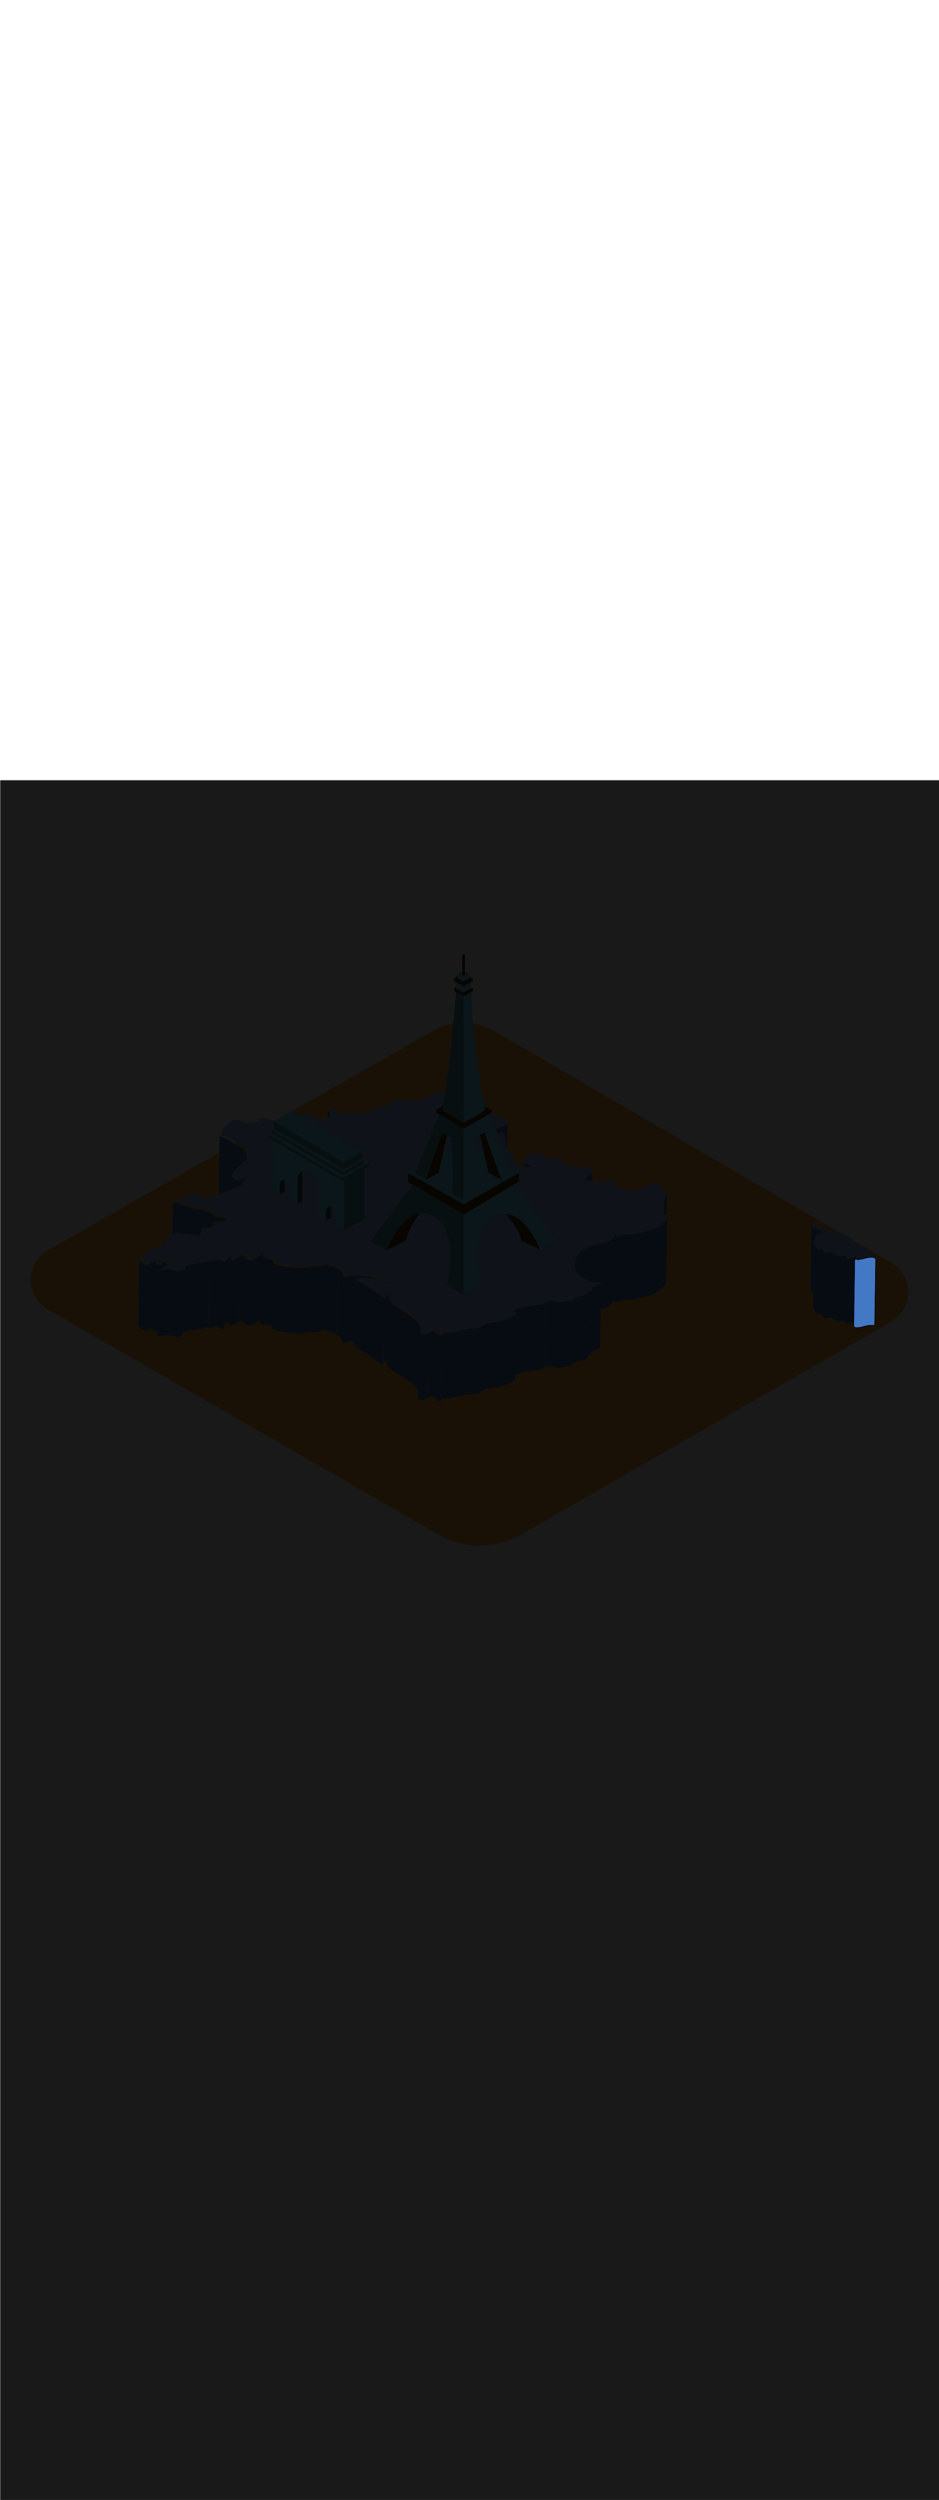 <ns0:svg xmlns:ns0="http://www.w3.org/2000/svg" version="1.1" id="Layer_1" x="0px" y="0px" viewBox="0 0 500 500" style="width: 188px;" xml:space="preserve" data-imageid="paris-93" imageName="Paris" class="illustrations_image"><ns0:defs><ns0:mask id="spotlight-mask"><ns0:rect x="0" y="0" width="100%" height="100%" fill="white" opacity="0.9" /><ns0:style type="text/css" fill="black" /><ns0:style type="text/css" style="" fill="black" /><ns0:path class="st1_paris-93" d="M 456.6 291.096 L 456.604 291.096 L 456.683 291.092 L 456.687 291.092 L 456.765 291.087 L 456.769 291.087 L 456.846 291.081 L 456.85 291.081 L 456.928 291.075 L 456.932 291.075 L 457.009 291.068 L 457.012 291.068 L 457.089 291.061 L 457.093 291.061 L 457.169 291.053 L 457.173 291.053 L 457.249 291.044 L 457.253 291.044 L 457.328 291.035 L 457.332 291.035 L 457.407 291.025 L 457.411 291.025 L 457.486 291.015 L 457.489 291.015 L 457.564 291.004 L 457.567 291.004 L 457.642 290.993 L 457.645 290.993 L 457.719 290.981 L 457.722 290.981 L 457.796 290.969 L 457.799 290.969 L 457.873 290.957 L 457.876 290.956 L 457.95 290.944 L 457.952 290.943 L 458.026 290.93 L 458.028 290.93 L 458.101 290.916 L 458.104 290.916 L 458.177 290.902 L 458.179 290.902 L 458.252 290.888 L 458.254 290.887 L 458.327 290.873 L 458.329 290.872 L 458.401 290.857 L 458.403 290.857 L 458.475 290.842 L 458.478 290.841 L 458.549 290.826 L 458.551 290.825 L 458.623 290.81 L 458.625 290.809 L 458.696 290.793 L 458.698 290.793 L 458.769 290.777 L 458.771 290.776 L 458.842 290.76 L 458.844 290.76 L 458.914 290.743 L 458.916 290.742 L 458.987 290.726 L 458.988 290.725 L 459.059 290.708 L 459.06 290.708 L 459.13 290.691 L 459.132 290.69 L 459.202 290.673 L 459.203 290.672 L 459.273 290.655 L 459.274 290.655 L 459.344 290.637 L 459.345 290.637 L 459.415 290.619 L 459.416 290.619 L 459.485 290.601 L 459.486 290.6 L 459.556 290.582 L 459.556 290.582 L 459.626 290.564 L 459.627 290.564 L 459.696 290.546 L 459.766 290.527 L 459.836 290.509 L 459.905 290.491 L 459.974 290.472 L 460.043 290.454 L 460.112 290.436 L 460.181 290.418 L 460.249 290.399 L 460.318 290.381 L 460.386 290.364 L 460.454 290.346 L 460.522 290.328 L 460.59 290.311 L 460.658 290.293 L 460.726 290.276 L 460.794 290.259 L 460.861 290.243 L 460.929 290.226 L 460.996 290.21 L 461.064 290.194 L 461.131 290.178 L 461.198 290.163 L 461.265 290.148 L 461.333 290.133 L 461.4 290.118 L 461.467 290.104 L 461.534 290.09 L 461.601 290.077 L 461.668 290.064 L 461.735 290.051 L 461.803 290.039 L 461.87 290.027 L 461.937 290.015 L 462.004 290.004 L 462.071 289.994 L 462.139 289.984 L 462.206 289.974 L 462.274 289.965 L 462.341 289.956 L 462.409 289.948 L 462.476 289.94 L 462.544 289.933 L 462.612 289.927 L 462.68 289.921 L 462.748 289.915 L 462.817 289.91 L 462.885 289.906 L 462.954 289.903 L 463.023 289.9 L 463.092 289.897 L 463.161 289.896 L 463.23 289.894 L 463.3 289.894 L 463.369 289.894 L 463.439 289.895 L 463.51 289.897 L 463.583 289.9 L 463.6 289.9 L 465.1 289.9 L 465.149 289.898 L 465.197 289.891 L 465.244 289.879 L 465.29 289.863 L 465.334 289.842 L 465.376 289.817 L 465.415 289.788 L 465.451 289.756 L 465.484 289.72 L 465.513 289.682 L 465.539 289.64 L 465.56 289.596 L 465.577 289.551 L 465.589 289.504 L 465.597 289.456 L 465.6 289.407 L 465.605 289.056 L 465.61 288.704 L 465.615 288.353 L 465.62 288.001 L 465.625 287.65 L 465.63 287.298 L 465.635 286.947 L 465.645 286.244 L 465.65 285.892 L 465.656 285.541 L 465.661 285.189 L 465.666 284.837 L 465.671 284.486 L 465.676 284.134 L 465.686 283.431 L 465.691 283.08 L 465.696 282.728 L 465.701 282.377 L 465.706 282.025 L 465.711 281.674 L 465.716 281.322 L 465.721 280.971 L 465.726 280.619 L 465.731 280.268 L 465.736 279.916 L 465.741 279.565 L 465.746 279.213 L 465.751 278.862 L 465.757 278.51 L 465.762 278.159 L 465.767 277.807 L 465.772 277.456 L 465.777 277.104 L 465.782 276.753 L 465.787 276.401 L 465.792 276.05 L 465.797 275.698 L 465.802 275.347 L 465.807 274.995 L 465.812 274.644 L 465.817 274.292 L 465.822 273.941 L 465.827 273.589 L 465.832 273.237 L 465.837 272.886 L 465.842 272.534 L 465.847 272.183 L 465.852 271.831 L 465.858 271.48 L 465.863 271.128 L 465.868 270.777 L 465.873 270.425 L 465.878 270.074 L 465.883 269.722 L 465.888 269.371 L 465.893 269.019 L 465.898 268.668 L 465.903 268.316 L 465.908 267.965 L 465.913 267.613 L 465.923 266.91 L 465.928 266.559 L 465.933 266.207 L 465.938 265.856 L 465.943 265.504 L 465.948 265.153 L 465.953 264.801 L 465.959 264.45 L 465.964 264.098 L 465.969 263.747 L 465.974 263.395 L 465.979 263.044 L 465.984 262.692 L 465.989 262.341 L 465.994 261.989 L 466.004 261.286 L 466.009 260.934 L 466.014 260.583 L 466.019 260.231 L 466.024 259.88 L 466.029 259.528 L 466.034 259.177 L 466.044 258.474 L 466.049 258.122 L 466.054 257.771 L 466.06 257.419 L 466.065 257.068 L 466.07 256.716 L 466.075 256.365 L 466.08 256.013 L 466.085 255.662 L 466.09 255.31 L 466.095 254.959 L 466.1 254.607 L 466.094 254.607 L 465.106 254.6 L 465.6 254.106 L 465.6 254.1 L 465.479 254.1 L 465.464 254.1 L 465.176 254.1 L 465.161 254.1 L 464.812 254.1 L 464.797 254.1 L 464.358 254.1 L 464.342 254.1 L 464.1 254.1 L 464.098 254.1 L 464.019 254.1 L 464.015 254.1 L 463.937 254.101 L 463.933 254.101 L 463.855 254.103 L 463.851 254.103 L 463.773 254.105 L 463.769 254.106 L 463.692 254.108 L 463.688 254.109 L 463.611 254.112 L 463.607 254.112 L 463.53 254.116 L 463.526 254.117 L 463.45 254.121 L 463.446 254.122 L 463.37 254.127 L 463.367 254.127 L 463.291 254.133 L 463.287 254.133 L 463.212 254.14 L 463.208 254.14 L 463.133 254.147 L 463.13 254.147 L 463.055 254.155 L 463.051 254.155 L 462.977 254.163 L 462.974 254.163 L 462.899 254.172 L 462.896 254.172 L 462.822 254.181 L 462.819 254.181 L 462.745 254.191 L 462.742 254.191 L 462.669 254.201 L 462.665 254.201 L 462.592 254.212 L 462.589 254.212 L 462.516 254.223 L 462.513 254.223 L 462.441 254.234 L 462.438 254.235 L 462.365 254.246 L 462.362 254.247 L 462.29 254.258 L 462.287 254.259 L 462.215 254.271 L 462.213 254.272 L 462.141 254.284 L 462.138 254.285 L 462.067 254.298 L 462.064 254.298 L 461.993 254.311 L 461.991 254.312 L 461.919 254.325 L 461.917 254.326 L 461.846 254.34 L 461.844 254.34 L 461.773 254.354 L 461.771 254.355 L 461.7 254.369 L 461.698 254.37 L 461.627 254.384 L 461.625 254.385 L 461.555 254.4 L 461.553 254.4 L 461.483 254.416 L 461.481 254.416 L 461.411 254.431 L 461.409 254.432 L 461.339 254.448 L 461.338 254.448 L 461.268 254.464 L 461.266 254.464 L 461.197 254.48 L 461.195 254.481 L 461.125 254.497 L 461.124 254.497 L 461.055 254.514 L 461.053 254.514 L 460.984 254.531 L 460.983 254.531 L 460.913 254.548 L 460.913 254.548 L 460.843 254.565 L 460.842 254.565 L 460.773 254.582 L 460.772 254.582 L 460.703 254.599 L 460.702 254.599 L 460.633 254.617 L 460.633 254.617 L 460.564 254.634 L 460.563 254.634 L 460.494 254.652 L 460.424 254.669 L 460.355 254.687 L 460.286 254.704 L 460.217 254.721 L 460.149 254.739 L 460.08 254.756 L 460.011 254.774 L 459.943 254.791 L 459.874 254.808 L 459.806 254.825 L 459.737 254.842 L 459.669 254.859 L 459.601 254.876 L 459.533 254.893 L 459.465 254.909 L 459.397 254.925 L 459.329 254.942 L 459.261 254.957 L 459.193 254.973 L 459.125 254.989 L 459.057 255.004 L 458.989 255.019 L 458.921 255.034 L 458.853 255.048 L 458.785 255.063 L 458.716 255.077 L 458.648 255.09 L 458.58 255.104 L 458.512 255.117 L 458.444 255.13 L 458.375 255.142 L 458.307 255.154 L 458.238 255.166 L 458.169 255.177 L 458.101 255.188 L 458.032 255.198 L 457.963 255.209 L 457.894 255.218 L 457.825 255.227 L 457.755 255.236 L 457.686 255.245 L 457.616 255.252 L 457.546 255.26 L 457.476 255.267 L 457.406 255.273 L 457.335 255.279 L 457.265 255.284 L 457.194 255.289 L 457.123 255.294 L 457.052 255.297 L 456.978 255.3 L 456.929 255.305 L 456.881 255.314 L 456.871 255.317 L 456.864 255.319 L 456.856 255.32 L 456.849 255.322 L 456.841 255.323 L 456.834 255.325 L 456.826 255.326 L 456.819 255.328 L 456.811 255.329 L 456.804 255.33 L 456.796 255.331 L 456.789 255.332 L 456.781 255.333 L 456.774 255.334 L 456.766 255.335 L 456.759 255.335 L 456.751 255.336 L 456.744 255.337 L 456.736 255.337 L 456.729 255.338 L 456.721 255.338 L 456.713 255.339 L 456.706 255.339 L 456.698 255.339 L 456.69 255.339 L 456.683 255.339 L 456.675 255.339 L 456.667 255.339 L 456.659 255.339 L 456.651 255.339 L 456.644 255.339 L 456.636 255.338 L 456.628 255.338 L 456.62 255.337 L 456.612 255.337 L 456.604 255.336 L 456.596 255.335 L 456.588 255.335 L 456.58 255.334 L 456.571 255.333 L 456.563 255.332 L 456.555 255.331 L 456.547 255.33 L 456.538 255.329 L 456.53 255.328 L 456.522 255.326 L 456.513 255.325 L 456.505 255.323 L 456.496 255.322 L 456.488 255.32 L 456.479 255.319 L 456.471 255.317 L 456.462 255.315 L 456.453 255.313 L 456.445 255.311 L 456.436 255.309 L 456.427 255.307 L 456.418 255.305 L 456.409 255.303 L 456.4 255.3 L 456.391 255.298 L 456.382 255.295 L 456.373 255.293 L 456.364 255.29 L 456.355 255.288 L 456.346 255.285 L 456.337 255.282 L 456.328 255.279 L 456.318 255.276 L 456.309 255.273 L 456.3 255.27 L 456.29 255.267 L 456.281 255.263 L 456.271 255.26 L 456.262 255.257 L 456.252 255.253 L 456.243 255.249 L 456.233 255.246 L 456.224 255.242 L 456.214 255.238 L 456.204 255.234 L 456.194 255.231 L 456.185 255.227 L 456.175 255.222 L 456.165 255.218 L 456.155 255.214 L 456.145 255.21 L 456.135 255.205 L 456.125 255.201 L 456.115 255.196 L 456.105 255.192 L 456.095 255.187 L 456.085 255.183 L 456.075 255.178 L 456.065 255.173 L 456.054 255.168 L 456.044 255.163 L 456.034 255.158 L 456.023 255.152 L 455.979 255.133 L 455.933 255.118 L 455.886 255.107 L 455.839 255.101 L 455.791 255.1 L 455.743 255.103 L 455.695 255.111 L 455.649 255.123 L 455.604 255.14 L 455.561 255.161 L 455.52 255.186 L 455.481 255.215 L 455.446 255.247 L 455.413 255.283 L 455.385 255.321 L 455.36 255.363 L 455.339 255.406 L 455.323 255.451 L 455.311 255.497 L 455.303 255.545 L 455.3 255.593 L 455.295 255.944 L 455.29 256.296 L 455.28 256.999 L 455.275 257.35 L 455.27 257.702 L 455.265 258.053 L 455.255 258.756 L 455.25 259.108 L 455.244 259.459 L 455.239 259.811 L 455.234 260.163 L 455.229 260.514 L 455.224 260.866 L 455.214 261.569 L 455.209 261.92 L 455.199 262.623 L 455.194 262.975 L 455.189 263.326 L 455.184 263.678 L 455.174 264.381 L 455.169 264.732 L 455.164 265.084 L 455.159 265.435 L 455.154 265.787 L 455.149 266.138 L 455.143 266.49 L 455.133 267.193 L 455.128 267.544 L 455.118 268.247 L 455.113 268.599 L 455.108 268.95 L 455.103 269.302 L 455.093 270.005 L 455.088 270.356 L 455.078 271.059 L 455.073 271.411 L 455.068 271.763 L 455.063 272.114 L 455.053 272.817 L 455.048 273.169 L 455.037 273.872 L 455.032 274.223 L 455.027 274.575 L 455.022 274.926 L 455.012 275.629 L 455.007 275.981 L 454.997 276.684 L 454.992 277.035 L 454.987 277.387 L 454.982 277.738 L 454.972 278.441 L 454.967 278.793 L 454.957 279.496 L 454.952 279.847 L 454.947 280.199 L 454.941 280.55 L 454.931 281.253 L 454.926 281.605 L 454.916 282.308 L 454.911 282.659 L 454.906 283.011 L 454.901 283.363 L 454.891 284.066 L 454.886 284.417 L 454.876 285.12 L 454.871 285.472 L 454.866 285.823 L 454.861 286.175 L 454.851 286.878 L 454.846 287.229 L 454.835 287.932 L 454.83 288.284 L 454.825 288.635 L 454.82 288.987 L 454.81 289.69 L 454.805 290.041 L 454.8 290.393 L 454.802 290.44 L 454.808 290.486 L 454.818 290.532 L 454.832 290.577 L 454.851 290.62 L 454.874 290.661 L 454.9 290.7 L 454.93 290.736 L 454.962 290.769 L 454.998 290.799 L 455.037 290.825 L 455.077 290.848 L 455.089 290.854 L 455.091 290.855 L 455.103 290.861 L 455.105 290.861 L 455.117 290.867 L 455.119 290.868 L 455.131 290.874 L 455.133 290.875 L 455.145 290.881 L 455.147 290.882 L 455.16 290.887 L 455.161 290.888 L 455.174 290.894 L 455.176 290.895 L 455.188 290.901 L 455.19 290.902 L 455.202 290.907 L 455.204 290.908 L 455.216 290.913 L 455.218 290.914 L 455.23 290.92 L 455.233 290.921 L 455.245 290.926 L 455.247 290.927 L 455.259 290.932 L 455.261 290.933 L 455.273 290.938 L 455.276 290.939 L 455.288 290.944 L 455.29 290.945 L 455.302 290.95 L 455.304 290.951 L 455.316 290.956 L 455.319 290.957 L 455.331 290.962 L 455.333 290.963 L 455.345 290.968 L 455.348 290.969 L 455.36 290.974 L 455.362 290.975 L 455.375 290.979 L 455.377 290.98 L 455.389 290.985 L 455.392 290.986 L 455.404 290.99 L 455.406 290.991 L 455.419 290.996 L 455.421 290.997 L 455.433 291.001 L 455.436 291.002 L 455.448 291.006 L 455.451 291.007 L 455.463 291.011 L 455.466 291.012 L 455.478 291.017 L 455.48 291.017 L 455.493 291.022 L 455.495 291.022 L 455.507 291.026 L 455.51 291.027 L 455.522 291.031 L 455.525 291.032 L 455.537 291.036 L 455.54 291.037 L 455.552 291.041 L 455.555 291.042 L 455.567 291.045 L 455.57 291.046 L 455.583 291.05 L 455.586 291.051 L 455.598 291.054 L 455.601 291.055 L 455.613 291.058 L 455.616 291.059 L 455.628 291.063 L 455.631 291.063 L 455.643 291.067 L 455.647 291.068 L 455.659 291.071 L 455.662 291.072 L 455.674 291.075 L 455.677 291.075 L 455.689 291.078 L 455.693 291.079 L 455.705 291.082 L 455.708 291.083 L 455.72 291.086 L 455.724 291.086 L 455.736 291.089 L 455.739 291.09 L 455.751 291.093 L 455.755 291.093 L 455.767 291.096 L 455.77 291.097 L 455.783 291.099 L 455.786 291.1 L 455.798 291.102 L 455.802 291.103 L 455.814 291.105 L 455.818 291.106 L 455.83 291.108 L 455.833 291.109 L 455.845 291.111 L 455.849 291.111 L 455.861 291.113 L 455.865 291.114 L 455.877 291.116 L 455.881 291.116 L 455.893 291.118 L 455.897 291.119 L 455.909 291.12 L 455.913 291.121 L 455.925 291.123 L 455.929 291.123 L 455.941 291.125 L 455.945 291.125 L 455.957 291.126 L 455.961 291.127 L 455.973 291.128 L 455.977 291.129 L 455.989 291.13 L 455.993 291.13 L 456.005 291.131 L 456.009 291.132 L 456.021 291.133 L 456.026 291.133 L 456.038 291.134 L 456.042 291.134 L 456.054 291.135 L 456.058 291.135 L 456.07 291.136 L 456.074 291.136 L 456.086 291.137 L 456.091 291.137 L 456.103 291.138 L 456.107 291.138 L 456.119 291.138 L 456.123 291.138 L 456.136 291.139 L 456.14 291.139 L 456.152 291.139 L 456.156 291.139 L 456.168 291.139 L 456.173 291.139 L 456.185 291.139 L 456.189 291.139 L 456.201 291.139 L 456.206 291.139 L 456.218 291.139 L 456.222 291.139 L 456.235 291.138 L 456.239 291.138 L 456.251 291.138 L 456.256 291.138 L 456.268 291.137 L 456.272 291.137 L 456.284 291.136 L 456.289 291.136 L 456.301 291.135 L 456.306 291.135 L 456.318 291.134 L 456.322 291.134 L 456.334 291.133 L 456.339 291.132 L 456.351 291.131 L 456.356 291.131 L 456.368 291.13 L 456.372 291.129 L 456.384 291.128 L 456.389 291.127 L 456.401 291.126 L 456.406 291.125 L 456.418 291.124 L 456.423 291.123 L 456.435 291.121 L 456.439 291.121 L 456.451 291.119 L 456.456 291.118 L 456.468 291.116 L 456.473 291.116 L 456.485 291.114 L 456.49 291.113 L 456.502 291.111 L 456.506 291.11 L 456.518 291.108 L 456.523 291.107 L 456.535 291.104 L 456.54 291.103 L 456.552 291.101 L 456.557 291.1 L 456.568 291.098 L 456.6 291.096 Z" id="element_197" fill="black" /><ns0:path class="st1_paris-93" d="M 456.6 291.096 L 456.604 291.096 L 456.683 291.092 L 456.687 291.092 L 456.765 291.087 L 456.769 291.087 L 456.846 291.081 L 456.85 291.081 L 456.928 291.075 L 456.932 291.075 L 457.009 291.068 L 457.012 291.068 L 457.089 291.061 L 457.093 291.061 L 457.169 291.053 L 457.173 291.053 L 457.249 291.044 L 457.253 291.044 L 457.328 291.035 L 457.332 291.035 L 457.407 291.025 L 457.411 291.025 L 457.486 291.015 L 457.489 291.015 L 457.564 291.004 L 457.567 291.004 L 457.642 290.993 L 457.645 290.993 L 457.719 290.981 L 457.722 290.981 L 457.796 290.969 L 457.799 290.969 L 457.873 290.957 L 457.876 290.956 L 457.95 290.944 L 457.952 290.943 L 458.026 290.93 L 458.028 290.93 L 458.101 290.916 L 458.104 290.916 L 458.177 290.902 L 458.179 290.902 L 458.252 290.888 L 458.254 290.887 L 458.327 290.873 L 458.329 290.872 L 458.401 290.857 L 458.403 290.857 L 458.475 290.842 L 458.478 290.841 L 458.549 290.826 L 458.551 290.825 L 458.623 290.81 L 458.625 290.809 L 458.696 290.793 L 458.698 290.793 L 458.769 290.777 L 458.771 290.776 L 458.842 290.76 L 458.844 290.76 L 458.914 290.743 L 458.916 290.742 L 458.987 290.726 L 458.988 290.725 L 459.059 290.708 L 459.06 290.708 L 459.13 290.691 L 459.132 290.69 L 459.202 290.673 L 459.203 290.672 L 459.273 290.655 L 459.274 290.655 L 459.344 290.637 L 459.345 290.637 L 459.415 290.619 L 459.416 290.619 L 459.485 290.601 L 459.486 290.6 L 459.556 290.582 L 459.556 290.582 L 459.626 290.564 L 459.627 290.564 L 459.696 290.546 L 459.766 290.527 L 459.836 290.509 L 459.905 290.491 L 459.974 290.472 L 460.043 290.454 L 460.112 290.436 L 460.181 290.418 L 460.249 290.399 L 460.318 290.381 L 460.386 290.364 L 460.454 290.346 L 460.522 290.328 L 460.59 290.311 L 460.658 290.293 L 460.726 290.276 L 460.794 290.259 L 460.861 290.243 L 460.929 290.226 L 460.996 290.21 L 461.064 290.194 L 461.131 290.178 L 461.198 290.163 L 461.265 290.148 L 461.333 290.133 L 461.4 290.118 L 461.467 290.104 L 461.534 290.09 L 461.601 290.077 L 461.668 290.064 L 461.735 290.051 L 461.803 290.039 L 461.87 290.027 L 461.937 290.015 L 462.004 290.004 L 462.071 289.994 L 462.139 289.984 L 462.206 289.974 L 462.274 289.965 L 462.341 289.956 L 462.409 289.948 L 462.476 289.94 L 462.544 289.933 L 462.612 289.927 L 462.68 289.921 L 462.748 289.915 L 462.817 289.91 L 462.885 289.906 L 462.954 289.903 L 463.023 289.9 L 463.092 289.897 L 463.161 289.896 L 463.23 289.894 L 463.3 289.894 L 463.369 289.894 L 463.439 289.895 L 463.51 289.897 L 463.583 289.9 L 463.6 289.9 L 465.1 289.9 L 465.149 289.898 L 465.197 289.891 L 465.244 289.879 L 465.29 289.863 L 465.334 289.842 L 465.376 289.817 L 465.415 289.788 L 465.451 289.756 L 465.484 289.72 L 465.513 289.682 L 465.539 289.64 L 465.56 289.596 L 465.577 289.551 L 465.589 289.504 L 465.597 289.456 L 465.6 289.407 L 465.605 289.056 L 465.61 288.704 L 465.615 288.353 L 465.62 288.001 L 465.625 287.65 L 465.63 287.298 L 465.635 286.947 L 465.645 286.244 L 465.65 285.892 L 465.656 285.541 L 465.661 285.189 L 465.666 284.837 L 465.671 284.486 L 465.676 284.134 L 465.686 283.431 L 465.691 283.08 L 465.696 282.728 L 465.701 282.377 L 465.706 282.025 L 465.711 281.674 L 465.716 281.322 L 465.721 280.971 L 465.726 280.619 L 465.731 280.268 L 465.736 279.916 L 465.741 279.565 L 465.746 279.213 L 465.751 278.862 L 465.757 278.51 L 465.762 278.159 L 465.767 277.807 L 465.772 277.456 L 465.777 277.104 L 465.782 276.753 L 465.787 276.401 L 465.792 276.05 L 465.797 275.698 L 465.802 275.347 L 465.807 274.995 L 465.812 274.644 L 465.817 274.292 L 465.822 273.941 L 465.827 273.589 L 465.832 273.237 L 465.837 272.886 L 465.842 272.534 L 465.847 272.183 L 465.852 271.831 L 465.858 271.48 L 465.863 271.128 L 465.868 270.777 L 465.873 270.425 L 465.878 270.074 L 465.883 269.722 L 465.888 269.371 L 465.893 269.019 L 465.898 268.668 L 465.903 268.316 L 465.908 267.965 L 465.913 267.613 L 465.923 266.91 L 465.928 266.559 L 465.933 266.207 L 465.938 265.856 L 465.943 265.504 L 465.948 265.153 L 465.953 264.801 L 465.959 264.45 L 465.964 264.098 L 465.969 263.747 L 465.974 263.395 L 465.979 263.044 L 465.984 262.692 L 465.989 262.341 L 465.994 261.989 L 466.004 261.286 L 466.009 260.934 L 466.014 260.583 L 466.019 260.231 L 466.024 259.88 L 466.029 259.528 L 466.034 259.177 L 466.044 258.474 L 466.049 258.122 L 466.054 257.771 L 466.06 257.419 L 466.065 257.068 L 466.07 256.716 L 466.075 256.365 L 466.08 256.013 L 466.085 255.662 L 466.09 255.31 L 466.095 254.959 L 466.1 254.607 L 466.094 254.607 L 465.106 254.6 L 465.6 254.106 L 465.6 254.1 L 465.479 254.1 L 465.464 254.1 L 465.176 254.1 L 465.161 254.1 L 464.812 254.1 L 464.797 254.1 L 464.358 254.1 L 464.342 254.1 L 464.1 254.1 L 464.098 254.1 L 464.019 254.1 L 464.015 254.1 L 463.937 254.101 L 463.933 254.101 L 463.855 254.103 L 463.851 254.103 L 463.773 254.105 L 463.769 254.106 L 463.692 254.108 L 463.688 254.109 L 463.611 254.112 L 463.607 254.112 L 463.53 254.116 L 463.526 254.117 L 463.45 254.121 L 463.446 254.122 L 463.37 254.127 L 463.367 254.127 L 463.291 254.133 L 463.287 254.133 L 463.212 254.14 L 463.208 254.14 L 463.133 254.147 L 463.13 254.147 L 463.055 254.155 L 463.051 254.155 L 462.977 254.163 L 462.974 254.163 L 462.899 254.172 L 462.896 254.172 L 462.822 254.181 L 462.819 254.181 L 462.745 254.191 L 462.742 254.191 L 462.669 254.201 L 462.665 254.201 L 462.592 254.212 L 462.589 254.212 L 462.516 254.223 L 462.513 254.223 L 462.441 254.234 L 462.438 254.235 L 462.365 254.246 L 462.362 254.247 L 462.29 254.258 L 462.287 254.259 L 462.215 254.271 L 462.213 254.272 L 462.141 254.284 L 462.138 254.285 L 462.067 254.298 L 462.064 254.298 L 461.993 254.311 L 461.991 254.312 L 461.919 254.325 L 461.917 254.326 L 461.846 254.34 L 461.844 254.34 L 461.773 254.354 L 461.771 254.355 L 461.7 254.369 L 461.698 254.37 L 461.627 254.384 L 461.625 254.385 L 461.555 254.4 L 461.553 254.4 L 461.483 254.416 L 461.481 254.416 L 461.411 254.431 L 461.409 254.432 L 461.339 254.448 L 461.338 254.448 L 461.268 254.464 L 461.266 254.464 L 461.197 254.48 L 461.195 254.481 L 461.125 254.497 L 461.124 254.497 L 461.055 254.514 L 461.053 254.514 L 460.984 254.531 L 460.983 254.531 L 460.913 254.548 L 460.913 254.548 L 460.843 254.565 L 460.842 254.565 L 460.773 254.582 L 460.772 254.582 L 460.703 254.599 L 460.702 254.599 L 460.633 254.617 L 460.633 254.617 L 460.564 254.634 L 460.563 254.634 L 460.494 254.652 L 460.424 254.669 L 460.355 254.687 L 460.286 254.704 L 460.217 254.721 L 460.149 254.739 L 460.08 254.756 L 460.011 254.774 L 459.943 254.791 L 459.874 254.808 L 459.806 254.825 L 459.737 254.842 L 459.669 254.859 L 459.601 254.876 L 459.533 254.893 L 459.465 254.909 L 459.397 254.925 L 459.329 254.942 L 459.261 254.957 L 459.193 254.973 L 459.125 254.989 L 459.057 255.004 L 458.989 255.019 L 458.921 255.034 L 458.853 255.048 L 458.785 255.063 L 458.716 255.077 L 458.648 255.09 L 458.58 255.104 L 458.512 255.117 L 458.444 255.13 L 458.375 255.142 L 458.307 255.154 L 458.238 255.166 L 458.169 255.177 L 458.101 255.188 L 458.032 255.198 L 457.963 255.209 L 457.894 255.218 L 457.825 255.227 L 457.755 255.236 L 457.686 255.245 L 457.616 255.252 L 457.546 255.26 L 457.476 255.267 L 457.406 255.273 L 457.335 255.279 L 457.265 255.284 L 457.194 255.289 L 457.123 255.294 L 457.052 255.297 L 456.978 255.3 L 456.929 255.305 L 456.881 255.314 L 456.871 255.317 L 456.864 255.319 L 456.856 255.32 L 456.849 255.322 L 456.841 255.323 L 456.834 255.325 L 456.826 255.326 L 456.819 255.328 L 456.811 255.329 L 456.804 255.33 L 456.796 255.331 L 456.789 255.332 L 456.781 255.333 L 456.774 255.334 L 456.766 255.335 L 456.759 255.335 L 456.751 255.336 L 456.744 255.337 L 456.736 255.337 L 456.729 255.338 L 456.721 255.338 L 456.713 255.339 L 456.706 255.339 L 456.698 255.339 L 456.69 255.339 L 456.683 255.339 L 456.675 255.339 L 456.667 255.339 L 456.659 255.339 L 456.651 255.339 L 456.644 255.339 L 456.636 255.338 L 456.628 255.338 L 456.62 255.337 L 456.612 255.337 L 456.604 255.336 L 456.596 255.335 L 456.588 255.335 L 456.58 255.334 L 456.571 255.333 L 456.563 255.332 L 456.555 255.331 L 456.547 255.33 L 456.538 255.329 L 456.53 255.328 L 456.522 255.326 L 456.513 255.325 L 456.505 255.323 L 456.496 255.322 L 456.488 255.32 L 456.479 255.319 L 456.471 255.317 L 456.462 255.315 L 456.453 255.313 L 456.445 255.311 L 456.436 255.309 L 456.427 255.307 L 456.418 255.305 L 456.409 255.303 L 456.4 255.3 L 456.391 255.298 L 456.382 255.295 L 456.373 255.293 L 456.364 255.29 L 456.355 255.288 L 456.346 255.285 L 456.337 255.282 L 456.328 255.279 L 456.318 255.276 L 456.309 255.273 L 456.3 255.27 L 456.29 255.267 L 456.281 255.263 L 456.271 255.26 L 456.262 255.257 L 456.252 255.253 L 456.243 255.249 L 456.233 255.246 L 456.224 255.242 L 456.214 255.238 L 456.204 255.234 L 456.194 255.231 L 456.185 255.227 L 456.175 255.222 L 456.165 255.218 L 456.155 255.214 L 456.145 255.21 L 456.135 255.205 L 456.125 255.201 L 456.115 255.196 L 456.105 255.192 L 456.095 255.187 L 456.085 255.183 L 456.075 255.178 L 456.065 255.173 L 456.054 255.168 L 456.044 255.163 L 456.034 255.158 L 456.023 255.152 L 455.979 255.133 L 455.933 255.118 L 455.886 255.107 L 455.839 255.101 L 455.791 255.1 L 455.743 255.103 L 455.695 255.111 L 455.649 255.123 L 455.604 255.14 L 455.561 255.161 L 455.52 255.186 L 455.481 255.215 L 455.446 255.247 L 455.413 255.283 L 455.385 255.321 L 455.36 255.363 L 455.339 255.406 L 455.323 255.451 L 455.311 255.497 L 455.303 255.545 L 455.3 255.593 L 455.295 255.944 L 455.29 256.296 L 455.28 256.999 L 455.275 257.35 L 455.27 257.702 L 455.265 258.053 L 455.255 258.756 L 455.25 259.108 L 455.244 259.459 L 455.239 259.811 L 455.234 260.163 L 455.229 260.514 L 455.224 260.866 L 455.214 261.569 L 455.209 261.92 L 455.199 262.623 L 455.194 262.975 L 455.189 263.326 L 455.184 263.678 L 455.174 264.381 L 455.169 264.732 L 455.164 265.084 L 455.159 265.435 L 455.154 265.787 L 455.149 266.138 L 455.143 266.49 L 455.133 267.193 L 455.128 267.544 L 455.118 268.247 L 455.113 268.599 L 455.108 268.95 L 455.103 269.302 L 455.093 270.005 L 455.088 270.356 L 455.078 271.059 L 455.073 271.411 L 455.068 271.763 L 455.063 272.114 L 455.053 272.817 L 455.048 273.169 L 455.037 273.872 L 455.032 274.223 L 455.027 274.575 L 455.022 274.926 L 455.012 275.629 L 455.007 275.981 L 454.997 276.684 L 454.992 277.035 L 454.987 277.387 L 454.982 277.738 L 454.972 278.441 L 454.967 278.793 L 454.957 279.496 L 454.952 279.847 L 454.947 280.199 L 454.941 280.55 L 454.931 281.253 L 454.926 281.605 L 454.916 282.308 L 454.911 282.659 L 454.906 283.011 L 454.901 283.363 L 454.891 284.066 L 454.886 284.417 L 454.876 285.12 L 454.871 285.472 L 454.866 285.823 L 454.861 286.175 L 454.851 286.878 L 454.846 287.229 L 454.835 287.932 L 454.83 288.284 L 454.825 288.635 L 454.82 288.987 L 454.81 289.69 L 454.805 290.041 L 454.8 290.393 L 454.802 290.44 L 454.808 290.486 L 454.818 290.532 L 454.832 290.577 L 454.851 290.62 L 454.874 290.661 L 454.9 290.7 L 454.93 290.736 L 454.962 290.769 L 454.998 290.799 L 455.037 290.825 L 455.077 290.848 L 455.089 290.854 L 455.091 290.855 L 455.103 290.861 L 455.105 290.861 L 455.117 290.867 L 455.119 290.868 L 455.131 290.874 L 455.133 290.875 L 455.145 290.881 L 455.147 290.882 L 455.16 290.887 L 455.161 290.888 L 455.174 290.894 L 455.176 290.895 L 455.188 290.901 L 455.19 290.902 L 455.202 290.907 L 455.204 290.908 L 455.216 290.913 L 455.218 290.914 L 455.23 290.92 L 455.233 290.921 L 455.245 290.926 L 455.247 290.927 L 455.259 290.932 L 455.261 290.933 L 455.273 290.938 L 455.276 290.939 L 455.288 290.944 L 455.29 290.945 L 455.302 290.95 L 455.304 290.951 L 455.316 290.956 L 455.319 290.957 L 455.331 290.962 L 455.333 290.963 L 455.345 290.968 L 455.348 290.969 L 455.36 290.974 L 455.362 290.975 L 455.375 290.979 L 455.377 290.98 L 455.389 290.985 L 455.392 290.986 L 455.404 290.99 L 455.406 290.991 L 455.419 290.996 L 455.421 290.997 L 455.433 291.001 L 455.436 291.002 L 455.448 291.006 L 455.451 291.007 L 455.463 291.011 L 455.466 291.012 L 455.478 291.017 L 455.48 291.017 L 455.493 291.022 L 455.495 291.022 L 455.507 291.026 L 455.51 291.027 L 455.522 291.031 L 455.525 291.032 L 455.537 291.036 L 455.54 291.037 L 455.552 291.041 L 455.555 291.042 L 455.567 291.045 L 455.57 291.046 L 455.583 291.05 L 455.586 291.051 L 455.598 291.054 L 455.601 291.055 L 455.613 291.058 L 455.616 291.059 L 455.628 291.063 L 455.631 291.063 L 455.643 291.067 L 455.647 291.068 L 455.659 291.071 L 455.662 291.072 L 455.674 291.075 L 455.677 291.075 L 455.689 291.078 L 455.693 291.079 L 455.705 291.082 L 455.708 291.083 L 455.72 291.086 L 455.724 291.086 L 455.736 291.089 L 455.739 291.09 L 455.751 291.093 L 455.755 291.093 L 455.767 291.096 L 455.77 291.097 L 455.783 291.099 L 455.786 291.1 L 455.798 291.102 L 455.802 291.103 L 455.814 291.105 L 455.818 291.106 L 455.83 291.108 L 455.833 291.109 L 455.845 291.111 L 455.849 291.111 L 455.861 291.113 L 455.865 291.114 L 455.877 291.116 L 455.881 291.116 L 455.893 291.118 L 455.897 291.119 L 455.909 291.12 L 455.913 291.121 L 455.925 291.123 L 455.929 291.123 L 455.941 291.125 L 455.945 291.125 L 455.957 291.126 L 455.961 291.127 L 455.973 291.128 L 455.977 291.129 L 455.989 291.13 L 455.993 291.13 L 456.005 291.131 L 456.009 291.132 L 456.021 291.133 L 456.026 291.133 L 456.038 291.134 L 456.042 291.134 L 456.054 291.135 L 456.058 291.135 L 456.07 291.136 L 456.074 291.136 L 456.086 291.137 L 456.091 291.137 L 456.103 291.138 L 456.107 291.138 L 456.119 291.138 L 456.123 291.138 L 456.136 291.139 L 456.14 291.139 L 456.152 291.139 L 456.156 291.139 L 456.168 291.139 L 456.173 291.139 L 456.185 291.139 L 456.189 291.139 L 456.201 291.139 L 456.206 291.139 L 456.218 291.139 L 456.222 291.139 L 456.235 291.138 L 456.239 291.138 L 456.251 291.138 L 456.256 291.138 L 456.268 291.137 L 456.272 291.137 L 456.284 291.136 L 456.289 291.136 L 456.301 291.135 L 456.306 291.135 L 456.318 291.134 L 456.322 291.134 L 456.334 291.133 L 456.339 291.132 L 456.351 291.131 L 456.356 291.131 L 456.368 291.13 L 456.372 291.129 L 456.384 291.128 L 456.389 291.127 L 456.401 291.126 L 456.406 291.125 L 456.418 291.124 L 456.423 291.123 L 456.435 291.121 L 456.439 291.121 L 456.451 291.119 L 456.456 291.118 L 456.468 291.116 L 456.473 291.116 L 456.485 291.114 L 456.49 291.113 L 456.502 291.111 L 456.506 291.11 L 456.518 291.108 L 456.523 291.107 L 456.535 291.104 L 456.54 291.103 L 456.552 291.101 L 456.557 291.1 L 456.568 291.098 L 456.6 291.096 Z" id="element_197" style="" fill="black" /></ns0:mask></ns0:defs><ns0:style type="text/css">
	.st0_paris-93{fill:#FBB03B;}
	.st1_paris-93{fill:#4378C4;}
	.st2_paris-93{fill:#9AC0FF;}
	.st3_paris-93{fill:#4D3706;}
	.st4_paris-93{fill:#68E1FD;}
	.st5_paris-93{opacity:0.51;}
	.st6_paris-93{fill:#344E4F;}
	.st7_paris-93{opacity:0.51;fill:#344E4F;enable-background:new    ;}
</ns0:style>
<ns0:path id="field_paris-93" class="st0_paris-93" d="M25.7,250l204.9-116.6c10.2-5.8,22.7-5.7,32.8,0.2l211.1,123c8.7,5.1,11.7,16.2,6.6,25&#10;&#09;c-1.6,2.8-3.9,5.1-6.7,6.7l-197,113.1c-13.6,7.8-30.3,7.8-43.9,0L25.6,281.7c-8.8-5-11.8-16.1-6.8-24.9&#10;&#09;C20.5,254,22.8,251.6,25.7,250z" />
<ns0:g id="map_paris-93">
	<ns0:path class="st1_paris-93" d="M87.8,246.4l-0.4,34.8c0-0.5-0.4-0.9-0.5-1.2c0-0.1,0-0.1,0-0.2l0.5-34.8c0,0.1,0,0.1,0,0.2&#10;&#09;&#09;C87.4,245.6,87.8,246,87.8,246.4z" />
	<ns0:path class="st1_paris-93" d="M84.2,283.4l0.4-34.8c0,0.2,0.2,0.4,0.6,0.5l-0.4,34.8C84.4,283.7,84.2,283.5,84.2,283.4z" />
	<ns0:path class="st1_paris-93" d="M86.9,255.8l-0.4,34.8c-1.2-0.3-2.4-0.2-3.5,0.3l0.5-34.8C84.6,255.6,85.8,255.5,86.9,255.8z" />
	<ns0:path class="st1_paris-93" d="M83.4,256.1L83,290.9c-0.2,0.1-0.8-0.3-1-0.4l0.5-34.8C82.7,255.8,83.2,256.2,83.4,256.1z" />
	<ns0:path class="st1_paris-93" d="M89.3,258.1l-0.4,34.8c0-0.2-0.1-0.3-0.2-0.4c-0.9-0.6-2-0.7-3.1-0.5l0.5-34.8c1.1-0.3,2.2-0.1,3.1,0.5&#10;&#09;&#09;C89.2,257.8,89.3,257.9,89.3,258.1z" />
	<ns0:path class="st1_paris-93" d="M84.2,293.1l0.4-34.8c0-0.4,0.4-0.7,1.2-1.1L85.5,292C84.6,292.4,84.2,292.7,84.2,293.1z" />
	<ns0:path class="st1_paris-93" d="M82.5,255.6L82,290.4c-1.3,0.7-2.6,1.7-3.7,2.7l0.4-34.8C79.9,257.3,81.1,256.4,82.5,255.6z" />
	<ns0:path class="st1_paris-93" d="M73.7,290.2l0.4-34.8c0,0.2,0.1,0.5,0.3,0.6c1.2,1.1,2.7,1.9,4.4,2.3l-0.5,34.8c-1.6-0.4-3.1-1.1-4.3-2.2&#10;&#09;&#09;C73.8,290.7,73.7,290.5,73.7,290.2z" />
	<ns0:path class="st1_paris-93" d="M84.8,258.7l-0.4,34.8c-1.3,0-2.6-0.4-3.6-1.2l0.5-34.8C82.3,258.3,83.5,258.7,84.8,258.7z" />
	<ns0:path class="st1_paris-93" d="M431.6,271.7l0.5-34.8c0,0.2,0.3,0.5,1,0.9c1.7,1,3.4,1.8,5.2,2.4l-0.4,34.7c-1.8-0.7-3.5-1.5-5.2-2.5&#10;&#09;&#09;C431.9,272.2,431.6,271.9,431.6,271.7z" />
	<ns0:path class="st1_paris-93" d="M433.1,280.3l0.5-34.8c0,1.4,1.1,3,2.2,4.2l-0.5,34.8C434.2,283.3,433.1,281.8,433.1,280.3z" />
	<ns0:path class="st1_paris-93" d="M438.6,250.6l-0.5,34.8c0-0.1,0-0.3-0.1-0.4c-0.3-0.6-1.9-0.9-2.8-0.5l0.5-34.8c0.9-0.4,2.5-0.1,2.8,0.5&#10;&#09;&#09;C438.6,250.4,438.6,250.5,438.6,250.6z" />
	<ns0:path class="st1_paris-93" d="M463.4,251l-0.5,34.8l0,0L463.4,251z" />
	<ns0:path class="st1_paris-93" d="M449,253l-0.5,34.8c-0.3,0-0.7,0.1-1,0.2l0.5-34.8C448.3,253.1,448.7,253,449,253z" />
	<ns0:path class="st1_paris-93" d="M438.1,285.6l0.5-34.8c0,0.2,0.1,0.5,0.3,0.6c1.1,0.6,2.8-0.4,4-0.1c1.5,0.3,1.3,1,2.5,1.6&#10;&#09;&#09;c0.9,0.4,1.8,0.6,2.8,0.4l-0.5,34.7c-0.9,0.2-1.9,0-2.8-0.4c-1-0.6-0.9-1.2-2.5-1.6c-1.2-0.2-2.9,0.8-4,0.1&#10;&#09;&#09;C438.3,286.1,438.1,285.8,438.1,285.6z" />
	<ns0:path class="st1_paris-93" d="M466.5,254.1l-0.5,34.8c0,0.2-0.1,0.3-0.3,0.4c-0.2,0.1-0.4,0.2-0.6,0.2l0.5-34.8c0.2,0,0.4-0.1,0.6-0.2&#10;&#09;&#09;C466.4,254.3,466.5,254.2,466.5,254.1z" />
	<ns0:path class="st1_paris-93" d="M451.1,254.8l-0.5,34.8c-0.4-0.3-0.4-0.7-0.6-1.1c-0.3-0.5-0.9-0.8-1.5-0.7l0.5-34.8c0.6-0.1,1.2,0.2,1.5,0.7&#10;&#09;&#09;C450.8,254.1,450.8,254.5,451.1,254.8z" />
	<ns0:path class="st1_paris-93" d="M455.8,253.6l-0.5,34.8l-4.7,1.1l0.5-34.8L455.8,253.6z" />
	<ns0:path class="st1_paris-93" d="M455.2,290l0.5-34.8c0,0.1,0,0.2,0.1,0.3l-0.5,34.8C455.3,290.2,455.2,290.1,455.2,290z" />
	<ns0:path class="st2_paris-93" d="M432.2,236.7c1-0.2,2-0.2,2.9,0.1c1.6,0.4,3.1,1.1,4.5,1.9c2.9,1.5,6.7,2.2,10.1,3.3c1.7,0.6,3.3,1.4,4.7,2.6&#10;&#09;&#09;c1.5,1.3,3.1,2.4,4.8,3.3c1.9,0.9,4.2,1.9,4.1,3.2c0,0.6,4.3,2.7,2.9,3.3c-0.2,0.1-0.4,0.2-0.6,0.2c-0.5,0-1,0-1.5,0&#10;&#09;&#09;c-2.5-0.1-4.5,1.1-7.1,1.2c-0.4,0-0.8,0-1.2-0.2c-0.1-0.1-0.2-0.3-0.1-0.4c0-0.5,0.1-1,0.1-1.5l-4.7,1.2c-0.4-0.3-0.4-0.7-0.6-1.1&#10;&#09;&#09;c-0.3-0.5-0.9-0.8-1.5-0.7c-0.3,0.1-0.7,0.1-1,0.2c-0.9,0.2-1.9,0-2.7-0.4c-1-0.6-0.9-1.2-2.5-1.6c-1.2-0.2-2.9,0.8-4,0.1&#10;&#09;&#09;c-0.5-0.3-0.2-0.8-0.4-1.1c-0.3-0.6-1.9-0.9-2.8-0.5c-1.2-1.4-2.4-3-2.2-4.5c0.1-0.9,0.9-3.5,2.1-4.1l0.2-0.1&#10;&#09;&#09;c0.8-0.3,1.6-0.6,2.5-0.8c-1.8-0.7-3.5-1.5-5.2-2.4C432,237.2,431.9,236.9,432.2,236.7z" />
	<ns0:path class="st1_paris-93" d="M465.6,254.6l-0.5,34.8c-0.5,0-1,0-1.5,0c-2.5-0.1-4.5,1.1-7.1,1.2c-0.4,0.1-0.8,0-1.2-0.2l0.5-34.8&#10;&#09;&#09;c0.4,0.2,0.8,0.3,1.2,0.2c2.5-0.1,4.5-1.2,7.1-1.2C464.6,254.6,465.1,254.6,465.6,254.6z" />
	<ns0:path class="st1_paris-93" d="M175.8,178l-0.4,34.8c0-0.7-0.3-1.3-0.8-1.8c-0.3-0.2-0.4-0.5-0.5-0.9l0.5-34.8c0.1,0.3,0.2,0.7,0.5,0.9&#10;&#09;&#09;C175.5,176.7,175.7,177.3,175.8,178z" />
	<ns0:path class="st1_paris-93" d="M270.3,182.6l-0.5,34.8c0,0.4-0.3,0.7-0.9,0.9c-0.6,0.3-1.3,0.5-2,0.7c-0.7,0.2-1.4,0.4-2.1,0.8&#10;&#09;&#09;c-0.6,0.3-1,0.7-1,1.2l0.5-34.8c0-0.5,0.4-0.9,1-1.2c0.7-0.3,1.4-0.5,2.1-0.7c0.7-0.2,1.4-0.4,2-0.7&#10;&#09;&#09;C270,183.3,270.3,183,270.3,182.6z" />
	<ns0:path class="st1_paris-93" d="M116.5,222.6l0.5-34.8c0,0.4,0.1,0.9,0.1,1.4l-0.4,34.8C116.6,223.5,116.5,223.1,116.5,222.6z" />
	<ns0:path class="st1_paris-93" d="M269.5,192.6l-0.5,34.8c0,0.5-0.1,0.9-0.2,1.4c0,0.2-0.1,0.3-0.1,0.5l0.5-34.8c0-0.2,0-0.3,0.1-0.5&#10;&#09;&#09;C269.4,193.6,269.5,193.1,269.5,192.6z" />
	<ns0:path class="st1_paris-93" d="M116.5,224.1l0.4-34.8c0,0.1,0.2,0.2,0.4,0.3c5.7,1.4,7.1,4.7,12.2,6.2l-0.4,34.8c-5.1-1.5-6.6-4.8-12.2-6.2&#10;&#09;&#09;C116.7,224.3,116.5,224.2,116.5,224.1z" />
	<ns0:path class="st1_paris-93" d="M131.4,200.2L131,235c0-0.1,0-0.3,0-0.4c-0.4-1.4-1-2.7-1.7-4l0.4-34.8c0.7,1.3,1.3,2.6,1.7,3.9&#10;&#09;&#09;C131.4,199.9,131.4,200.1,131.4,200.2z" />
	<ns0:path class="st1_paris-93" d="M299.8,202.7l-0.5,34.8c0,0.5-0.6,1.1-0.6,1.6l0.5-34.8C299.2,203.8,299.8,203.2,299.8,202.7z" />
	<ns0:path class="st1_paris-93" d="M282.5,205.7l-0.5,34.8c0-0.2-0.2-0.5-0.8-0.9c-0.6-0.3-1.1-0.6-1.7-0.8c-0.6-0.3-0.9-0.9-0.9-1.5l0.5-34.8&#10;&#09;&#09;c0,0.6,0.3,1.2,0.9,1.5c0.6,0.2,1.2,0.5,1.7,0.8C282.3,205.2,282.5,205.5,282.5,205.7z" />
	<ns0:path class="st1_paris-93" d="M315.4,208.5l-0.5,34.8c0,1.8-3.5,2.3-3.8,3.7v0.1l0.5-34.8v-0.1C311.8,210.9,315.3,210.3,315.4,208.5z" />
	<ns0:path class="st1_paris-93" d="M130,212.5l-0.5,34.8c-0.6,0.1-0.9,0.2-1.3,0.3l0.4-34.8C129.1,212.6,129.6,212.5,130,212.5z" />
	<ns0:path class="st1_paris-93" d="M122.4,245.7l0.4-34.8c0.2,1,1,1.8,2,2.2c1.3,0.3,2.6,0.2,3.8-0.3l-0.4,34.8c-1.2,0.5-2.6,0.7-3.8,0.3&#10;&#09;&#09;C123.4,247.5,122.7,246.7,122.4,245.7z" />
	<ns0:path class="st1_paris-93" d="M110.4,257.8l0.4-34.8c0,0.1,0.1,0.3,0.3,0.4l-0.4,34.8C110.5,258.1,110.4,257.9,110.4,257.8z" />
	<ns0:path class="st1_paris-93" d="M352.6,262.3l0.5-34.8c0.1-2.9,0.7-5.7,1.9-8.3l-0.4,34.8C353.3,256.6,352.6,259.4,352.6,262.3z" />
	<ns0:path class="st1_paris-93" d="M120.6,233.3l-0.5,34.8c-1.2-0.3-2.4-0.4-3.7-0.6c-0.7-0.1-1.3-0.2-1.9-0.4c-0.5-0.3-0.9-0.6-1.3-1&#10;&#09;&#09;c-0.6-0.5-1.3-0.8-2-1.1c-4.5-2.3-9.4-2.1-14.1-3.9c-1.7-0.6-2.9-1.7-5.6-1.5l0.5-34.7c2.7-0.2,3.8,0.9,5.6,1.5&#10;&#09;&#09;c4.7,1.7,9.6,1.6,14.1,3.9c0.7,0.3,1.4,0.7,2,1.1c0.4,0.4,0.8,0.7,1.3,1c0.6,0.2,1.3,0.4,1.9,0.4&#10;&#09;&#09;C118.2,232.9,119.4,233.1,120.6,233.3z" />
	<ns0:path class="st1_paris-93" d="M112.1,271.2l0.4-34.8c0,0.1,0,0.1,0,0.2c0.2,0.4,0.7,0.7,1.2,1.1l-0.4,34.8c-0.6-0.3-1.1-0.7-1.2-1.1&#10;&#09;&#09;C112.1,271.3,112.1,271.2,112.1,271.2z" />
	<ns0:path class="st1_paris-93" d="M328.3,241.3l-0.5,34.8c0-0.1-0.1-0.3-0.2-0.4l0.5-34.8C328.2,241,328.3,241.1,328.3,241.3z" />
	<ns0:path class="st1_paris-93" d="M328.1,241l-0.4,34.8c0,0.7-3.2,3.9-3.9,4.4l0.5-34.8C325,244.9,328.1,241.7,328.1,241z" />
	<ns0:path class="st1_paris-93" d="M327.5,277.1l0.5-34.8c0,0.3,0.2,0.6,0.7,0.7l-0.5,34.8C327.7,277.7,327.5,277.4,327.5,277.1z" />
	<ns0:path class="st1_paris-93" d="M355.2,232.4l-0.5,34.8c0,1.8-4.1,4.7-5.4,5.5c-0.4,0.2-0.8,0.5-1.2,0.7c-0.8,0.4-1.6,0.7-2.5,0.9&#10;&#09;&#09;c-3.3,1-6.7,1.7-10.2,2.1c-1.7,0.1-3.7-0.2-4.9,0.4c-0.5,0.2-0.9,0.6-1.3,0.8c-0.3,0.2-0.8,0.2-1.1,0.2l0.5-34.8&#10;&#09;&#09;c0.4,0.1,0.8,0,1.1-0.2c0.5-0.2,0.9-0.6,1.3-0.8c1.2-0.6,3.2-0.3,4.9-0.4c3.4-0.4,6.8-1.1,10.2-2.1c0.8-0.2,1.7-0.5,2.5-0.9&#10;&#09;&#09;c0.4-0.2,0.8-0.4,1.2-0.7C351.1,237.2,355.1,234.2,355.2,232.4z" />
	<ns0:path class="st1_paris-93" d="M123.4,254.1l-0.4,34.8c0-0.2-0.1-0.4-0.2-0.5l0.5-34.8C123.4,253.8,123.4,253.9,123.4,254.1z" />
	<ns0:path class="st1_paris-93" d="M142.1,251.7l-0.4,34.8c-1.1-0.1-2.1,0.1-3.1,0.6c-0.4,0.2-0.7,0.4-1,0.6c-0.7,0.7-1.6,1.4-2.4,1.9l0.4-34.8&#10;&#09;&#09;c0.9-0.5,1.7-1.2,2.4-1.9c0.3-0.2,0.6-0.5,1-0.6C140,251.8,141.1,251.6,142.1,251.7z" />
	<ns0:path class="st1_paris-93" d="M135.6,254.8l-0.4,34.8c-1.7,0.7-4.1,0.7-4.8-0.1c-0.4-0.5,0-1.2-0.8-1.6c-0.8-0.3-1.7-0.2-2.5,0.1l0.4-34.8&#10;&#09;&#09;c0.8-0.3,1.7-0.3,2.4-0.1c0.8,0.4,0.4,1.1,0.9,1.6C131.5,255.5,133.9,255.5,135.6,254.8z" />
	<ns0:path class="st1_paris-93" d="M127.5,253.2L127,288c-0.4,0.2-0.9,0.5-1.2,0.9c-0.4,0.3-0.8,0.6-1.2,0.9c-0.8,0.4-1.8,0.5-2.7,0.2l0.4-34.8&#10;&#09;&#09;c0.9,0.2,1.9,0.2,2.7-0.2c0.4-0.2,0.9-0.5,1.2-0.9C126.6,253.7,127,253.4,127.5,253.2z" />
	<ns0:path class="st1_paris-93" d="M305.2,292.8l0.5-34.8c-0.1-3.9,2.2-7.5,5.9-8.9c1.2-0.6,2.4-1.1,3.7-1.5c2.8-0.9,6.1-0.8,9-2.2l-0.5,34.8&#10;&#09;&#09;c-2.8,1.5-6.2,1.4-9,2.2c-1.3,0.4-2.5,0.9-3.7,1.5C307.4,285.3,305.1,288.9,305.2,292.8z" />
	<ns0:path class="st1_paris-93" d="M118.4,291l0.4-34.8c0-0.3,0.2-0.7,0.4-0.9c0.4-0.4,0.9-0.8,1.4-1.1c0.8-0.4,1.6-0.6,2.4-0.7l-0.4,34.8&#10;&#09;&#09;c-0.9,0.1-1.7,0.3-2.4,0.7c-0.5,0.3-1,0.6-1.4,1.1C118.6,290.4,118.5,290.7,118.4,291z" />
	<ns0:path class="st1_paris-93" d="M114.9,255.4l-0.4,34.8c-0.1,0.3-0.4,0.5-0.6,0.6c-0.8,0.4-1.7,0.5-2.6,0.3l0.4-34.8c0.9,0.2,1.8,0,2.6-0.3&#10;&#09;&#09;C114.5,255.8,114.7,255.6,114.9,255.4z" />
	<ns0:path class="st1_paris-93" d="M119.6,257.4l-0.4,34.8c-1.5-0.8-3.1-1.4-4.7-2l0.4-34.8C116.5,255.9,118,256.6,119.6,257.4z" />
	<ns0:path class="st1_paris-93" d="M138.4,288.5l0.4-34.8c0,0.2,0.1,0.5,0.2,0.7c0.2,0.3,0.5,0.5,0.9,0.6c1.2,0.3,2.6-0.3,3.9-0.1&#10;&#09;&#09;c2.4,0.3,1.3,2.2,3.1,3c2,0.8,11.5,1.8,14,1.6c1.7-0.1,3.3-0.5,5-0.6c1.2-0.1,2.6,0,3.9-0.2c0.7-0.1,1.3-0.2,1.9-0.5&#10;&#09;&#09;c0.3-0.1,0.6-0.4,0.8-0.7l-0.5,34.8c-0.1,0.3-0.4,0.6-0.7,0.7c-0.6,0.3-1.2,0.5-1.9,0.5c-1.2,0.2-2.6,0.1-3.9,0.2&#10;&#09;&#09;c-1.7,0.1-3.3,0.5-5,0.6c-2.5,0.2-12.1-0.8-14.1-1.6c-1.8-0.7-0.8-2.6-3.1-3c-1.2-0.2-2.7,0.4-3.8,0.1c-0.4-0.1-0.7-0.3-0.9-0.6&#10;&#09;&#09;C138.4,289,138.4,288.7,138.4,288.5z" />
	<ns0:path class="st1_paris-93" d="M180.1,260.4l-0.5,34.8c0-0.8-6.5-2.6-7.6-3.1l0.5-34.8C173.6,257.9,180.1,259.6,180.1,260.4z" />
	<ns0:path class="st1_paris-93" d="M182.6,263l-0.4,34.8c-0.3-0.9-0.9-1.7-1.7-2.1c-0.3-0.1-0.8-0.3-0.8-0.4l0.5-34.8c0,0.1,0.5,0.3,0.8,0.4&#10;&#09;&#09;C181.7,261.3,182.4,262.1,182.6,263z" />
	<ns0:path class="st1_paris-93" d="M111.6,256.3l-0.5,34.7c-1.7,0.4-3.4,0.8-5.1,1c-2.3,0.4-4.7,0.8-7,1.2c-0.3,0.1-0.7,0.2-1,0.3&#10;&#09;&#09;c-0.5,0.3-0.9,0.7-1.1,1.3c-0.1,0.5-0.5,1-0.9,1.2c-0.2,0.1-0.5,0.2-0.7,0.2c-1.6,0.3-3-0.7-4.7-0.9c-2.3-0.4-4.6,0.8-6.9,0.4&#10;&#09;&#09;l0.4-34.8c2.3,0.3,4.7-0.8,6.9-0.4c1.7,0.2,3.1,1.2,4.7,0.9c0.2,0,0.5-0.1,0.7-0.2c0.5-0.2,0.9-0.7,1-1.2c0.1-0.6,0.5-1,1-1.3&#10;&#09;&#09;c0.3-0.1,0.7-0.3,1-0.3c2.3-0.4,4.7-0.8,7-1.2C108.3,257,109.9,256.7,111.6,256.3z" />
	<ns0:path class="st1_paris-93" d="M181.9,298.4l0.4-34.8c0,0.3,0.3,0.5,0.8,0.7c0.7,0.2,1.4,0.2,2.1-0.1c3.6-1,11-0.4,14.2,0.8&#10;&#09;&#09;c2.2,0.8,4.2,2,6.9,2.1c1,0,1.8,0,2.2,0.6l-0.4,34.8c-0.5-0.5-1.2-0.6-2.2-0.6c-2.7,0-4.6-1.3-6.9-2.1c-3.2-1.1-10.7-1.8-14.2-0.8&#10;&#09;&#09;c-0.7,0.3-1.4,0.3-2.1,0.1C182.2,298.9,181.9,298.7,181.9,298.4z" />
	<ns0:path class="st1_paris-93" d="M314.4,305.2l0.5-34.8c0-0.5,0.4-0.9,1-1.2c0.6-0.3,1.2-0.5,1.8-0.7c0.3-0.1,0.6-0.2,0.9-0.4&#10;&#09;&#09;c0.5-0.2,0.9-0.5,1.4-0.7l-0.5,34.8c-0.5,0.2-0.9,0.5-1.4,0.7c-0.3,0.2-0.6,0.3-0.9,0.4c-0.6,0.2-1.2,0.4-1.8,0.7&#10;&#09;&#09;C314.8,304.4,314.4,304.7,314.4,305.2z" />
	<ns0:path class="st1_paris-93" d="M314.9,270.8l-0.5,34.8c0,0.1-0.2,0.3-0.4,0.4c-0.6,0.2-1.1,0.7-1.4,1.2l0.5-34.8c0.3-0.5,0.8-1,1.4-1.2&#10;&#09;&#09;C314.7,271.1,314.9,270.9,314.9,270.8z" />
	<ns0:path class="st1_paris-93" d="M313.1,272.4l-0.5,34.8c-0.3,0.5-0.8,1-1.3,1.2l0.5-34.8C312.3,273.4,312.8,273,313.1,272.4z" />
	<ns0:path class="st1_paris-93" d="M206.9,274.6l-0.4,34.8c-0.7-0.4-1.5-0.4-2.2,0l0.5-34.8C205.4,274.3,206.2,274.3,206.9,274.6z" />
	<ns0:path class="st1_paris-93" d="M207,274.9l-0.4,34.8c0-0.1,0-0.2-0.1-0.3l0.4-34.8C207,274.7,207,274.8,207,274.9z" />
	<ns0:path class="st1_paris-93" d="M203.7,310.4l0.4-34.8c0-0.4,0.2-0.8,0.5-1l-0.4,34.8C203.9,309.6,203.7,310,203.7,310.4z" />
	<ns0:path class="st1_paris-93" d="M311.8,273.6l-0.5,34.8c-1.8,0.7-4.4,0.8-5.8,1.5c-0.4,0.2-0.7,0.4-0.9,0.8c-0.2,0.4-0.1,0.8-0.6,1l0.5-34.8&#10;&#09;&#09;c0.5-0.3,0.5-0.7,0.6-1c0.2-0.3,0.5-0.6,0.9-0.8C307.4,274.5,310,274.4,311.8,273.6z" />
	<ns0:path class="st1_paris-93" d="M188.6,299.8L189,265c0,1.9,3.7,3.2,5.7,4.6c3,2,5.8,4.6,9.4,6.4l-0.5,34.8c-3.7-1.7-6.4-4.3-9.4-6.4&#10;&#09;&#09;C192.2,303,188.6,301.6,188.6,299.8z" />
	<ns0:path class="st1_paris-93" d="M304.4,277l-0.4,34.8c-0.4,0.1-0.8,0.2-1.1,0.2l-6.9,0.7l0.5-34.8l6.9-0.7C303.7,277.2,304.1,277.1,304.4,277z&#10;&#09;&#09;" />
	<ns0:path class="st1_paris-93" d="M296.4,277.9l-0.4,34.8c-1.6-1-3.6-1.2-5.3-0.5l0.5-34.8C292.9,276.8,294.8,276.9,296.4,277.9z" />
	<ns0:path class="st1_paris-93" d="M291.1,277.4l-0.5,34.8c-0.3,0.2-0.7,0.4-1,0.6l0.5-34.8C290.4,277.8,290.8,277.6,291.1,277.4z" />
	<ns0:path class="st1_paris-93" d="M290.1,278l-0.5,34.8c-0.3,0.2-0.6,0.4-0.9,0.5c-0.2,0.1-0.5,0.2-0.7,0.3l0.5-34.8c0.3-0.1,0.5-0.2,0.7-0.3&#10;&#09;&#09;C289.5,278.4,289.8,278.2,290.1,278z" />
	<ns0:path class="st1_paris-93" d="M272.6,317.2l0.5-34.8c0-0.3,0.3-0.5,0.7-0.7c0.4-0.2,0.8-0.3,1.2-0.4c3.6-1,7.3-1.7,11-2.1&#10;&#09;&#09;c0.8-0.1,1.6-0.2,2.5-0.4l-0.4,34.8c-0.8,0.2-1.6,0.3-2.5,0.4c-3.7,0.4-7.4,1.1-11,2.1c-0.4,0.1-0.8,0.2-1.2,0.4&#10;&#09;&#09;C273,316.6,272.7,316.9,272.6,317.2z" />
	<ns0:path class="st1_paris-93" d="M224.1,292.2l-0.5,34.8l0,0c-0.1-4.4-9.8-9.8-15-13.2c-1.2-0.8-2.7-1.8-2.6-2.8l0.5-34.8c0,1,1.4,2,2.6,2.8&#10;&#09;&#09;C214.3,282.4,224,287.7,224.1,292.2L224.1,292.2z" />
	<ns0:path class="st1_paris-93" d="M234.9,328.9l0.4-34.8c0-0.1,0-0.2,0-0.3l-0.4,34.8C234.9,328.7,234.9,328.8,234.9,328.9z" />
	<ns0:path class="st1_paris-93" d="M227.7,294.6l-0.5,34.7c-1.5,0.4-3.1,0.4-4.5-0.1l0.4-34.8C224.6,294.9,226.2,295,227.7,294.6z" />
	<ns0:path class="st1_paris-93" d="M274.8,283.8l-0.5,34.8c0,0.2-0.3,0.5-0.5,0.7c-0.8,0.6-1.7,1.2-2.6,1.6c-2.2,1.1-4.6,1.8-7,2.1&#10;&#09;&#09;c-2,0.2-4,0.6-5.9,1.1c-0.2,0.1-0.5,0.2-0.7,0.3c-0.4,0.2-0.8,0.5-1.2,0.8c-0.4,0.3-0.8,0.6-1.2,0.8c-0.3,0.1-0.5,0.2-0.8,0.3&#10;&#09;&#09;c-1.6,0.4-3.3,0.5-4.9,0.5c-3.4,0.1-11.5,3.3-14.4,1.8l0.4-34.8c2.8,1.5,10.9-1.7,14.4-1.8c1.6,0,3.3-0.1,4.9-0.5&#10;&#09;&#09;c0.3-0.1,0.5-0.2,0.8-0.3c0.4-0.2,0.8-0.5,1.2-0.8c0.4-0.3,0.8-0.6,1.2-0.8c0.2-0.1,0.5-0.2,0.7-0.3c1.9-0.5,3.9-0.9,5.9-1.1&#10;&#09;&#09;c2.4-0.4,4.8-1.1,7-2.1c0.9-0.4,1.8-1,2.6-1.6C274.5,284.3,274.8,284,274.8,283.8z" />
	<ns0:path class="st1_paris-93" d="M235.4,294.6l-0.4,34.8c0,0.4,0,0.8-0.4,1s-0.8,0-1.6-0.5c-0.4-0.3-0.8-0.8-1.1-1.2c-0.5-0.5-1.3-0.8-2-0.8&#10;&#09;&#09;c-0.3,0-0.6,0.1-0.9,0.2c-0.3,0.2-0.5,0.4-0.8,0.6c-0.2,0.2-0.5,0.4-0.8,0.6l0.4-34.7c0.3-0.2,0.6-0.3,0.8-0.6&#10;&#09;&#09;c0.2-0.2,0.5-0.4,0.8-0.6c0.3-0.1,0.6-0.2,0.9-0.2c0.7,0,1.5,0.2,2,0.8c0.3,0.5,0.7,0.9,1.1,1.2c0.8,0.5,1.3,0.6,1.6,0.5&#10;&#09;&#09;S235.4,295,235.4,294.6z" />
	<ns0:path class="st2_paris-93" d="M122.8,181.5c1.2-0.6,2.5-0.8,3.8-0.7c1,0.2,2,0.5,3,1c2,0.7,5.1,0.9,6.7,0.1c0.2-0.1,0.4-0.2,0.5-0.3&#10;&#09;&#09;c0.6-0.5,0.6-1.2,1.4-1.6c1.3-0.4,2.7-0.3,4,0.2c1.1,0.5,2.3,0.8,3.6,0.9c1.4-0.1,2.7-0.4,3.9-1c1.3-0.5,2.7-0.7,4.1-0.4&#10;&#09;&#09;c0.5,0.3,1.1,0.5,1.7,0.6c0.5,0.1,1.1,0,1.6-0.3c0.5-0.3,1-0.6,1.4-1c2.2-1.1,4.8-1.3,7.2-0.6c2.5,0.9,5.7,3,8.3,1.6&#10;&#09;&#09;c0.4-0.2,0.8-0.5,1.1-0.8c0.8-0.9,0.8-2.2-0.1-3c0,0-0.1-0.1-0.1-0.1c-0.3-0.4-0.8-0.9-0.3-1.2c0.9-0.4,1.9-0.3,2.8,0.1&#10;&#09;&#09;c0.6,0.4,1.2,0.9,1.8,1.4c2.8,1.9,14.6,0.9,18.1,0.1c0.4-0.1,0.8-0.2,1.2-0.4c0.5-0.3,1-0.6,1.5-0.9c0.5-0.3,0.9-0.7,1.4-0.9&#10;&#09;&#09;c0.6-0.3,1.2-0.5,1.9-0.5c1,0.1,2.1,0,3.1-0.3c0.3-0.2,0.6-0.5,0.7-0.9c0.3-0.6,0.7-1,1.3-1.2c0.6-0.3,1.3-0.5,2-0.7&#10;&#09;&#09;c2-0.4,4.1-0.5,6.1-0.4c1.7,0.1,3.6,1,5.3,0.5c0.4-0.1,0.8-0.3,1.1-0.6c0.2-0.1,0.4-0.3,0.7-0.4c1-0.4,2-0.6,3.1-0.7&#10;&#09;&#09;c0.6-0.1,1.2-0.3,1.7-0.6c0.8-0.4,1.6-1,2.2-1.8c0.2-0.2,0.4-0.4,0.6-0.6c1.4-0.5,3,0.2,4.3,0c0.8-0.1,1.5-0.3,2.2-0.7&#10;&#09;&#09;c0.7-0.4,1.4-0.8,2-1.2c0.3-0.2,0.6-0.3,0.9-0.5c1.1-0.5,2.3-0.9,3.5-1.1c1.2-0.2,2.2-0.1,2.7,0.6c2.1,2.8,2.7,5.7,5.6,8.4&#10;&#09;&#09;c4.2,3.9,11.1,5.8,16.2,9.1c2.3,1.5,2,2.3,0.9,2.8c-0.6,0.3-1.3,0.5-2,0.7c-0.7,0.2-1.4,0.4-2.1,0.7c-0.6,0.3-1,0.7-1,1.2&#10;&#09;&#09;c0.2,0.7,0.6,1.3,1.1,1.8c0.2-0.1,0.3-0.2,0.5-0.3c0.4-0.2,0.8-0.3,1.2-0.4c1.9,1.7,2.7,4.3,2.2,6.7c-0.4,1.6,1,2.1,2.3,3.4&#10;&#09;&#09;c0.9,1,0.8,2.1,1,3.2c0.8,2.3,2.7,4.1,5,4.9c1.2,0.5,3.9,0.9,4.7,0.5c0.4-0.2,0.3-0.6-0.6-1.2c-0.6-0.3-1.1-0.6-1.7-0.8&#10;&#09;&#09;c-1.9-1-0.7-3.7,1.7-4.9c1.1-0.5,2.3-0.7,3.4-0.5c0.8,0.2,1.6,0.5,2.4,0.9c2.6,1.3,5.5,2,8.4,2.1c1.4,0,3.2,0,3.8,0.7&#10;&#09;&#09;s-1.1,1.8-0.2,2.5s3,0.3,4.6,0.3s3.2,0.7,4.9,0.9c1.3,0,2.5,0.1,3.8,0.3c1.6,0.3,2.6,1.2,2.6,2.1c0.2,1.9-3.5,2.4-3.8,3.8&#10;&#09;&#09;c-0.2,1.2,4,1.2,5.4,1.4c2.3,0.4,3.4,0.5,4.5,0c0.3-0.1,0.6-0.3,0.8-0.6c0.5-0.2,1-0.2,1.5-0.2c3.8,0.8,2.7,0.8,3.8,2.4&#10;&#09;&#09;c0.9,1.6,2.5,2.7,4.3,2.9c2.2,0.4,4.4,0.4,6.5,0c1.9-0.3,3.8-0.8,5.6-1.5c1.2-0.7,1.3-1.6,2.5-2.1c0.3-0.2,0.7-0.3,1.1-0.3&#10;&#09;&#09;c1.3-0.2,2.6,0.2,3.6,1.1c0.6,0.7,0.6,1.5,1,2.3c0.6,1,1.8,1.6,3,1.6c-1.8,3.7-2.3,7.9-1.6,11.9c5.1,0.8-1.8,5.8-3.5,6.9&#10;&#09;&#09;c-0.4,0.2-0.8,0.5-1.2,0.7c-0.8,0.4-1.6,0.7-2.5,0.9c-3.3,1-6.7,1.7-10.2,2.1c-1.7,0.1-3.7-0.2-4.9,0.4c-0.5,0.2-0.9,0.6-1.3,0.8&#10;&#09;&#09;c-0.3,0.2-0.8,0.2-1.1,0.2c-0.7-0.1-0.8-0.6-0.6-1s0.5-0.8,0.1-1.1c0.4,0.4-3.1,4-3.9,4.5c-2.8,1.4-6.2,1.4-9,2.2&#10;&#09;&#09;c-1.3,0.4-2.5,0.9-3.7,1.5c-1.4,0.6-2.7,1.6-3.8,2.8c-2.1,2.7-2.8,6.9-1.2,9.8c1.1,1.9,6,5.6,10.7,5.5c1,0,1.9,0.1,2.8,0.4&#10;&#09;&#09;c-0.5,0.2-0.9,0.5-1.4,0.7c-0.3,0.1-0.6,0.3-0.9,0.4c-0.6,0.2-1.2,0.4-1.8,0.7c-0.7,0.4-1.2,0.8-1,1.5c0,0.1-0.2,0.3-0.4,0.4&#10;&#09;&#09;c-0.6,0.3-1.1,0.7-1.4,1.2c-0.3,0.5-0.8,1-1.3,1.2c-1.8,0.8-4.4,0.9-5.8,1.5c-0.4,0.2-0.7,0.4-0.9,0.8c-0.2,0.4-0.1,0.8-0.6,1&#10;&#09;&#09;c-0.4,0.1-0.8,0.2-1.1,0.2l-6.9,0.7c-1.6-1-3.6-1.2-5.3-0.5c-0.3,0.2-0.7,0.4-1,0.6c-0.3,0.2-0.6,0.4-0.9,0.5&#10;&#09;&#09;c-0.2,0.1-0.5,0.2-0.7,0.3c-0.8,0.2-1.6,0.4-2.5,0.4c-3.7,0.4-7.4,1.1-11,2c-0.4,0.1-0.8,0.3-1.2,0.4c-0.6,0.3-1,0.7-0.6,1&#10;&#09;&#09;s1.1,0.5,1.4,0.8s0,0.7-0.4,1c-0.8,0.6-1.7,1.2-2.6,1.6c-2.2,1.1-4.6,1.8-7,2.1c-2,0.2-4,0.5-5.9,1c-0.2,0.1-0.5,0.2-0.7,0.3&#10;&#09;&#09;c-0.4,0.2-0.8,0.5-1.2,0.8c-0.4,0.3-0.8,0.6-1.2,0.8c-0.3,0.1-0.5,0.2-0.8,0.3c-1.6,0.4-3.3,0.5-4.9,0.5&#10;&#09;&#09;c-3.4,0.1-11.5,3.3-14.4,1.8c-0.1,0.2,0.2,1.5-0.4,1.7c-0.3,0.1-0.8,0-1.6-0.5c-0.4-0.3-0.8-0.8-1.1-1.2c-0.5-0.5-1.3-0.8-2-0.8&#10;&#09;&#09;c-0.3,0-0.6,0.1-0.9,0.2c-0.3,0.2-0.5,0.3-0.8,0.6c-0.2,0.2-0.5,0.4-0.8,0.6c-1.5,0.4-3.1,0.4-4.5-0.1c0.6-0.2,0.9-2,0.9-2.2&#10;&#09;&#09;c-0.1-4.4-9.8-9.8-15-13.2c-1.5-1-3.2-2.2-2.4-3.4c0.2-0.3,0.6-0.7,0.3-1c-0.7-0.4-1.5-0.4-2.2,0c-0.4,0.3-0.6,0.9-0.5,1.4&#10;&#09;&#09;c-3.7-1.7-6.4-4.3-9.4-6.4c-2.2-1.5-6.2-2.9-5.7-4.9c2.2,1.2,4.6,0.4,6.8,0.5c1.7,0,3.4,0.3,5,0.9c1,0.5,2,0.9,3,1.2&#10;&#09;&#09;c0.6,0.1,1.2,0.2,1.9,0.2c0.3,0.1,0.6,0.1,0.8,0.2c0.7,0.2,1.4,0.2,2.1,0c-0.5-0.5-1.2-0.5-2.2-0.6c-2.7,0-4.7-1.3-6.9-2.1&#10;&#09;&#09;c-3.2-1.1-10.7-1.8-14.2-0.8c-0.7,0.3-1.4,0.3-2.1,0.1c-0.7-0.3-1.1-0.6-0.6-1.1s-0.9-2-1.6-2.3c-0.3-0.1-0.8-0.3-0.8-0.4&#10;&#09;&#09;c0.4-0.8-6.4-2.6-7.6-3.2c-0.1,0.3-0.4,0.6-0.7,0.7c-0.6,0.3-1.3,0.4-1.9,0.5c-1.2,0.2-2.6,0.1-3.9,0.2c-1.7,0.1-3.3,0.5-5,0.6&#10;&#09;&#09;c-2.5,0.2-12.1-0.8-14.1-1.6c-1.8-0.7-0.8-2.6-3.1-3c-1.2-0.2-2.7,0.4-3.8,0.1c-0.4-0.1-0.7-0.3-0.9-0.6c-0.6-0.8,0-1.6,1.1-2.2&#10;&#09;&#09;c0.6-0.3,1.3-0.5,2-0.5c-1.1-0.1-2.1,0.1-3.1,0.6c-0.4,0.2-0.7,0.4-1,0.6c-0.7,0.7-1.6,1.4-2.4,1.9c-1.7,0.7-4.1,0.7-4.8-0.1&#10;&#09;&#09;c-0.4-0.5,0-1.2-0.8-1.6c-0.8-0.3-1.7-0.3-2.4,0.1c-0.4,0.2-0.9,0.5-1.2,0.9c-0.4,0.3-0.8,0.6-1.2,0.9c-0.8,0.4-1.8,0.5-2.7,0.2&#10;&#09;&#09;c1.3-0.3,1.1-1.3,0.9-1.5c-0.9,0.1-1.7,0.3-2.4,0.7c-0.5,0.3-1,0.6-1.4,1.1c-0.5,0.5-0.5,1.2-0.1,1.7c0,0,0,0,0,0&#10;&#09;&#09;c0.1,0.1,0.2,0.2,0.4,0.3c-1.6-0.9-3.4-1.6-5.1-2.2c-0.1,0.3-0.4,0.5-0.6,0.6c-0.8,0.4-1.7,0.5-2.6,0.3c-1.7,0.4-3.4,0.8-5.1,1&#10;&#09;&#09;c-2.3,0.4-4.7,0.8-7,1.2c-0.3,0.1-0.7,0.2-1,0.3c-0.5,0.3-0.9,0.7-1,1.3c-0.1,0.5-0.5,1-1,1.2c-0.2,0.1-0.5,0.2-0.7,0.2&#10;&#09;&#09;c-1.6,0.3-3-0.7-4.7-0.9c-2.3-0.4-4.6,0.8-6.9,0.4l4.6-2.6c0.2-0.1,0.4-0.2,0.5-0.4c0.1-0.1,0-0.3-0.2-0.5c-0.9-0.6-2-0.7-3.1-0.5&#10;&#09;&#09;c-1.2,0.5-1.5,1.1-1.1,1.5c-1.3,0-2.6-0.4-3.6-1.2l5.7-1.8c-1.2-0.3-2.4-0.2-3.5,0.3c-0.2,0.1-0.8-0.3-1-0.4&#10;&#09;&#09;c-1.3,0.8-2.6,1.7-3.7,2.7c-1.6-0.3-3.2-1.1-4.4-2.2c-1.7-1.4,4-4.8,5.5-5.8c0.2-0.1,0.5-0.3,0.7-0.4c1.4-0.7,3-1,4.6-0.8&#10;&#09;&#09;c-0.9-0.1-0.7-0.8,0-1.1c0.9-0.3,1.7-0.5,2.2-0.7c0.8-0.9,0-1.4-0.2-2s0.6-1.2,1.5-1.8c1.2-0.5,1.9-0.8,2.6-1.1&#10;&#09;&#09;c0.4-0.2,0.8-0.4,1.1-0.7c3.9,0.4,7.9,0.8,11.8,1.2c0.3,0.1,0.6,0.1,0.9,0c1-1.2,0.5-2.2,1.2-3.1c0.2-0.2,0.4-0.4,0.7-0.5&#10;&#09;&#09;c0.6-0.3,1.2-0.4,1.9-0.4c0.6,0.1,1.2,0.1,1.7,0.1c0.5-0.2,1-0.4,1.3-0.8c0.5-0.4,1.1-0.5,1.7-0.4c-0.6-0.3-1.1-0.7-1.2-1.1&#10;&#09;&#09;s0.1-0.6,0.4-0.8c0.6-0.1,1.2-0.2,1.7-0.1c1.4,0.1,2.8-0.2,4.1-0.8c0.7-0.3,1.3-0.8,1.7-1.5c-1.2-0.2-2.4-0.4-3.7-0.6&#10;&#09;&#09;c-0.7-0.1-1.3-0.2-1.9-0.4c-0.5-0.3-0.9-0.6-1.3-1c-0.6-0.5-1.3-0.8-2-1.1c-4.5-2.3-9.4-2.1-14.1-3.9c-1.7-0.6-2.9-1.7-5.6-1.5&#10;&#09;&#09;c0.6-0.5,1.3-0.9,2-1c1-0.2,2.1-0.3,3.1-0.6c0.4-0.1,0.7-0.2,1.1-0.3c0.4-0.2,0.8-0.5,1.1-0.9c0.3-0.4,0.7-0.8,1.1-1&#10;&#09;&#09;c0.8-0.4,1.8-0.5,2.7-0.2c0.3,0.1,0.6,0.3,0.8,0.5c1.6,1.2,4.6,1.7,7.3,2.1c-0.7-0.4-0.2-0.9,0.6-1.2c0.2-0.1,0.5-0.2,0.7-0.3&#10;&#09;&#09;c5-1.7,10.3-3.3,14.4-5.3c1.1-1.1,1.9-2.3,2.8-3.4c0.1-0.2,0.1-0.4,0.2-0.7c-0.6,0.1-0.9,0.2-1.3,0.4c-1.2,0.5-2.6,0.6-3.8,0.3&#10;&#09;&#09;c-1-0.3-2.1-1.6-2-2.3c0.1-0.7,0.2-1.3,0.5-1.9c0.6-0.7,1.2-1.3,1.9-1.9c0.6-0.6,1.3-1.2,2-1.8c1.9-1.7,4.5-3.3,4.2-5.4&#10;&#09;&#09;c-0.4-1.4-1-2.7-1.7-4c-5.1-1.5-6.6-4.8-12.3-6.2c-0.3-0.1-0.6-0.2-0.3-0.4c-0.1-0.7-0.1-1.3,0-2c0.2-0.6,0.6-1,1.1-1.4&#10;&#09;&#09;c1.3-1.2,2.2-2.6,3.7-3.8C122.2,181.8,122.5,181.6,122.8,181.5z" />
</ns0:g>
<ns0:g id="tower_paris-93">
	<ns0:path class="st3_paris-93" d="M205.9,250.2l10.1-5.1c0,0,3.6-13.1,11.8-18.1c0,0-14.7,1.3-16.6,6.3S205.9,250.2,205.9,250.2z" />
	<ns0:path class="st3_paris-93" d="M268.5,229.6c-0.7,0.2,8.2,8.3,9,15.5l10.1,4.7l3.1-3.5C290.7,246.2,278.9,226.8,268.5,229.6z" />
	<ns0:path class="st4_paris-93 targetColor" d="M246.8,274l9.3-5.2c0,0-7.4-30.6,7.5-36.9s23.9,17.8,23.9,17.8l8.9-4.6l-23.3-31.6l-26.4,17.7L246.8,274z" style="fill: rgb(104, 225, 253);" />
	<ns0:polygon class="st3_paris-93" points="217.3,209 217.3,214 246.8,231.2 276.3,213.6 276.3,209 246.8,225.7 &#09;" />
	<ns0:polygon class="st3_paris-93" points="236,173.1 232.1,175.6 232.1,176.8 246.8,185.5 262,176.8 262,175.6 257.8,173.5 &#09;" />
	<ns0:path class="st4_paris-93 targetColor" d="M246.9,182.4l11.4-6.6c0,0-6.6-33.5-7.4-63.2l-4,2.4V182.4z" style="fill: rgb(104, 225, 253);" />
	<ns0:polygon class="st4_paris-93 targetColor" points="217.3,209 246.8,192.7 276.3,209 246.8,225.7 &#09;" style="fill: rgb(104, 225, 253);" />
	<ns0:polygon class="st3_paris-93" points="226.7,212.6 233.6,209 238.4,187.4 234.7,186.6 &#09;" />
	<ns0:path class="st4_paris-93 targetColor" d="M246.8,274v-42.8l-27-16l-22.6,30.3l8.7,4.7c0,0,8.2-23.8,22.8-19.1s11.3,30.1,9.3,37.3L246.8,274z" style="fill: rgb(104, 225, 253);" />
	<ns0:path class="st4_paris-93 targetColor" d="M235.6,175.8l11.3,6.6V115l-4.1-2.3C242.7,112.7,240.6,145.4,235.6,175.8z" style="fill: rgb(104, 225, 253);" />
	<ns0:polygon class="st4_paris-93 targetColor" points="246.8,223.6 246.8,185.5 233.8,178.1 221,209 226.7,212.6 235.6,187.6 240.7,190.5 241.1,220.5 &#09;" style="fill: rgb(104, 225, 253);" />
	<ns0:g class="st5_paris-93">
		<ns0:path class="st6_paris-93" d="M246.8,274v-42.8l-27-16l-22.6,30.3l8.7,4.7c0,0,8.2-23.8,22.8-19.1s11.3,30.1,9.3,37.3L246.8,274z" />
		<ns0:path class="st6_paris-93" d="M235.6,175.8l11.3,6.6V115l-4.1-2.3C242.7,112.7,240.6,145.4,235.6,175.8z" />
		<ns0:polygon class="st6_paris-93" points="246.8,223.6 246.8,185.5 233.8,178.1 221,209 226.7,212.6 235.6,187.6 240.7,190.5 241.1,220.5 &#09;&#09;" />
	</ns0:g>
	<ns0:polygon class="st3_paris-93" points="267,212.6 260.1,209 255.3,187.4 259,186.6 &#09;" />
	<ns0:polygon class="st4_paris-93 targetColor" points="246.8,185.5 260.1,178.1 272.3,209 266.9,212.6 258,187.5 252.8,190.4 253.5,220.1 246.8,223.6 &#09;" style="fill: rgb(104, 225, 253);" />
	<ns0:polygon class="st3_paris-93" points="242.7,110.1 241.9,110.7 241.9,112.2 246.9,115 251.9,112.1 251.9,110.8 246.9,109.7 &#09;" />
	<ns0:polygon class="st4_paris-93 targetColor" points="242.7,107.3 242.7,110.9 246.8,113 250.9,110.8 250.9,107.3 &#09;" style="fill: rgb(104, 225, 253);" />
	<ns0:polygon class="st3_paris-93" points="245.1,103.2 241.8,105.4 241.8,107 246.8,109.7 251.8,106.9 251.8,105.6 247.6,103.8 &#09;" />
	<ns0:polygon class="st4_paris-93 targetColor" points="249.9,102.8 249.9,105.4 246.8,107.1 243.7,105.6 243.7,102.8 246.8,101.4 &#09;" style="fill: rgb(104, 225, 253);" />
	<ns0:polygon class="st3_paris-93" points="246.8,104.1 247.6,103.8 247.6,92.8 246.8,92.8 &#09;" />
	<ns0:polyline class="st3_paris-93" points="246.8,104.1 246.1,103.8 246.1,92.8 246.8,92.8 &#09;" />
</ns0:g>
<ns0:g id="gate_paris-93">
	<ns0:polygon class="st4_paris-93 targetColor" points="194.2,206 194.2,233.6 182.9,239.6 182.9,212.5 &#09;" style="fill: rgb(104, 225, 253);" />
	<ns0:polygon class="st7_paris-93" points="194.2,206 194.2,233.6 182.9,239.6 182.9,212.5 &#09;" />
	<ns0:polygon class="st6_paris-93" points="173.5,234.4 176.3,233 176.3,225.3 173.5,226.1 &#09;" />
	<ns0:polygon class="st6_paris-93" points="161,224.1 158.4,225.7 157.7,207.4 161,206.8 &#09;" />
	<ns0:polygon class="st6_paris-93" points="151.6,219.2 149,220.4 148.6,213.6 149.2,211.3 151,211.3 151.6,210.6 &#09;" />
	<ns0:path class="st4_paris-93 targetColor" d="M183,239.6l-3.9-2.1c0,0,0.4-10-3.1-10.7s-2.4,7.6-2.4,7.6l-3.8-2.4v-15.3c0,0,0-7.2-6-8.4s-5.3,4.6-5.3,4.6&#10;&#09;&#09;v12.8l-4.2-2.2v-5.6c0,0,0.2-4-2.2-4.8s-2.8,0.5-3,1.1s0,6.1,0,6.1l-3.8-2.2v-27.8l37.9,22.1V239.6z" style="fill: rgb(104, 225, 253);" />
	<ns0:polygon class="st4_paris-93 targetColor" points="196.7,203.5 182.4,211.9 143,188.7 156.3,179.6 &#09;" style="fill: rgb(104, 225, 253);" />
	<ns0:polygon class="st4_paris-93 targetColor" points="182.4,211.9 143,188.7 143,190.2 182.4,213.4 196.7,205.4 196.7,203.5 &#09;" style="fill: rgb(104, 225, 253);" />
	<ns0:polygon class="st7_paris-93" points="182.4,211.9 143,188.7 143,190.2 182.4,213.4 196.7,205.4 196.7,203.5 &#09;" />
	<ns0:polygon class="st4_paris-93 targetColor" points="193.7,202.1 182.6,208.4 144.7,186.1 156.3,179.6 &#09;" style="fill: rgb(104, 225, 253);" />
	<ns0:polygon class="st4_paris-93 targetColor" points="182.6,208.4 182.6,210.3 193.7,204 193.7,202.1 &#09;" style="fill: rgb(104, 225, 253);" />
	<ns0:polygon class="st4_paris-93 targetColor" points="144.7,186.1 144.7,187.7 182.6,210.3 182.6,208.4 &#09;" style="fill: rgb(104, 225, 253);" />
	<ns0:g class="st5_paris-93">
		<ns0:polygon class="st6_paris-93" points="182.6,208.4 182.6,210.3 193.7,204 193.7,202.1 &#09;&#09;" />
		<ns0:polygon class="st6_paris-93" points="144.7,186.1 144.7,187.7 182.6,210.3 182.6,208.4 &#09;&#09;" />
	</ns0:g>
	<ns0:polygon class="st4_paris-93 targetColor" points="192.7,197.9 182.9,203.3 145.8,181.5 156.4,176.1 &#09;" style="fill: rgb(104, 225, 253);" />
	<ns0:polygon class="st4_paris-93 targetColor" points="182.9,203.3 182.9,207 192.7,201.6 192.7,197.9 &#09;" style="fill: rgb(104, 225, 253);" />
	<ns0:polygon class="st4_paris-93 targetColor" points="145.8,181.5 145.8,185.5 182.9,207 182.9,203.3 &#09;" style="fill: rgb(104, 225, 253);" />
	<ns0:g class="st5_paris-93">
		<ns0:polygon class="st6_paris-93" points="182.9,203.3 182.9,207 192.7,201.6 192.7,197.9 &#09;&#09;" />
		<ns0:polygon class="st6_paris-93" points="145.8,181.5 145.8,185.5 182.9,207 182.9,203.3 &#09;&#09;" />
	</ns0:g>
</ns0:g>
<ns0:rect x="0" y="0" width="100%" height="100%" fill="black" mask="url(#spotlight-mask)" /><ns0:g id="highlighted-segment"><ns0:style type="text/css" /><ns0:style type="text/css" style="">
	.st0_paris-93{fill:#FBB03B;}
	.st1_paris-93{fill:#4378C4;}
	.st2_paris-93{fill:#9AC0FF;}
	.st3_paris-93{fill:#4D3706;}
	.st4_paris-93{fill:#68E1FD;}
	.st5_paris-93{opacity:0.51;}
	.st6_paris-93{fill:#344E4F;}
	.st7_paris-93{opacity:0.51;fill:#344E4F;enable-background:new    ;}
</ns0:style><ns0:path class="st1_paris-93" d="M 456.6 291.096 L 456.604 291.096 L 456.683 291.092 L 456.687 291.092 L 456.765 291.087 L 456.769 291.087 L 456.846 291.081 L 456.85 291.081 L 456.928 291.075 L 456.932 291.075 L 457.009 291.068 L 457.012 291.068 L 457.089 291.061 L 457.093 291.061 L 457.169 291.053 L 457.173 291.053 L 457.249 291.044 L 457.253 291.044 L 457.328 291.035 L 457.332 291.035 L 457.407 291.025 L 457.411 291.025 L 457.486 291.015 L 457.489 291.015 L 457.564 291.004 L 457.567 291.004 L 457.642 290.993 L 457.645 290.993 L 457.719 290.981 L 457.722 290.981 L 457.796 290.969 L 457.799 290.969 L 457.873 290.957 L 457.876 290.956 L 457.95 290.944 L 457.952 290.943 L 458.026 290.93 L 458.028 290.93 L 458.101 290.916 L 458.104 290.916 L 458.177 290.902 L 458.179 290.902 L 458.252 290.888 L 458.254 290.887 L 458.327 290.873 L 458.329 290.872 L 458.401 290.857 L 458.403 290.857 L 458.475 290.842 L 458.478 290.841 L 458.549 290.826 L 458.551 290.825 L 458.623 290.81 L 458.625 290.809 L 458.696 290.793 L 458.698 290.793 L 458.769 290.777 L 458.771 290.776 L 458.842 290.76 L 458.844 290.76 L 458.914 290.743 L 458.916 290.742 L 458.987 290.726 L 458.988 290.725 L 459.059 290.708 L 459.06 290.708 L 459.13 290.691 L 459.132 290.69 L 459.202 290.673 L 459.203 290.672 L 459.273 290.655 L 459.274 290.655 L 459.344 290.637 L 459.345 290.637 L 459.415 290.619 L 459.416 290.619 L 459.485 290.601 L 459.486 290.6 L 459.556 290.582 L 459.556 290.582 L 459.626 290.564 L 459.627 290.564 L 459.696 290.546 L 459.766 290.527 L 459.836 290.509 L 459.905 290.491 L 459.974 290.472 L 460.043 290.454 L 460.112 290.436 L 460.181 290.418 L 460.249 290.399 L 460.318 290.381 L 460.386 290.364 L 460.454 290.346 L 460.522 290.328 L 460.59 290.311 L 460.658 290.293 L 460.726 290.276 L 460.794 290.259 L 460.861 290.243 L 460.929 290.226 L 460.996 290.21 L 461.064 290.194 L 461.131 290.178 L 461.198 290.163 L 461.265 290.148 L 461.333 290.133 L 461.4 290.118 L 461.467 290.104 L 461.534 290.09 L 461.601 290.077 L 461.668 290.064 L 461.735 290.051 L 461.803 290.039 L 461.87 290.027 L 461.937 290.015 L 462.004 290.004 L 462.071 289.994 L 462.139 289.984 L 462.206 289.974 L 462.274 289.965 L 462.341 289.956 L 462.409 289.948 L 462.476 289.94 L 462.544 289.933 L 462.612 289.927 L 462.68 289.921 L 462.748 289.915 L 462.817 289.91 L 462.885 289.906 L 462.954 289.903 L 463.023 289.9 L 463.092 289.897 L 463.161 289.896 L 463.23 289.894 L 463.3 289.894 L 463.369 289.894 L 463.439 289.895 L 463.51 289.897 L 463.583 289.9 L 463.6 289.9 L 465.1 289.9 L 465.149 289.898 L 465.197 289.891 L 465.244 289.879 L 465.29 289.863 L 465.334 289.842 L 465.376 289.817 L 465.415 289.788 L 465.451 289.756 L 465.484 289.72 L 465.513 289.682 L 465.539 289.64 L 465.56 289.596 L 465.577 289.551 L 465.589 289.504 L 465.597 289.456 L 465.6 289.407 L 465.605 289.056 L 465.61 288.704 L 465.615 288.353 L 465.62 288.001 L 465.625 287.65 L 465.63 287.298 L 465.635 286.947 L 465.645 286.244 L 465.65 285.892 L 465.656 285.541 L 465.661 285.189 L 465.666 284.837 L 465.671 284.486 L 465.676 284.134 L 465.686 283.431 L 465.691 283.08 L 465.696 282.728 L 465.701 282.377 L 465.706 282.025 L 465.711 281.674 L 465.716 281.322 L 465.721 280.971 L 465.726 280.619 L 465.731 280.268 L 465.736 279.916 L 465.741 279.565 L 465.746 279.213 L 465.751 278.862 L 465.757 278.51 L 465.762 278.159 L 465.767 277.807 L 465.772 277.456 L 465.777 277.104 L 465.782 276.753 L 465.787 276.401 L 465.792 276.05 L 465.797 275.698 L 465.802 275.347 L 465.807 274.995 L 465.812 274.644 L 465.817 274.292 L 465.822 273.941 L 465.827 273.589 L 465.832 273.237 L 465.837 272.886 L 465.842 272.534 L 465.847 272.183 L 465.852 271.831 L 465.858 271.48 L 465.863 271.128 L 465.868 270.777 L 465.873 270.425 L 465.878 270.074 L 465.883 269.722 L 465.888 269.371 L 465.893 269.019 L 465.898 268.668 L 465.903 268.316 L 465.908 267.965 L 465.913 267.613 L 465.923 266.91 L 465.928 266.559 L 465.933 266.207 L 465.938 265.856 L 465.943 265.504 L 465.948 265.153 L 465.953 264.801 L 465.959 264.45 L 465.964 264.098 L 465.969 263.747 L 465.974 263.395 L 465.979 263.044 L 465.984 262.692 L 465.989 262.341 L 465.994 261.989 L 466.004 261.286 L 466.009 260.934 L 466.014 260.583 L 466.019 260.231 L 466.024 259.88 L 466.029 259.528 L 466.034 259.177 L 466.044 258.474 L 466.049 258.122 L 466.054 257.771 L 466.06 257.419 L 466.065 257.068 L 466.07 256.716 L 466.075 256.365 L 466.08 256.013 L 466.085 255.662 L 466.09 255.31 L 466.095 254.959 L 466.1 254.607 L 466.094 254.607 L 465.106 254.6 L 465.6 254.106 L 465.6 254.1 L 465.479 254.1 L 465.464 254.1 L 465.176 254.1 L 465.161 254.1 L 464.812 254.1 L 464.797 254.1 L 464.358 254.1 L 464.342 254.1 L 464.1 254.1 L 464.098 254.1 L 464.019 254.1 L 464.015 254.1 L 463.937 254.101 L 463.933 254.101 L 463.855 254.103 L 463.851 254.103 L 463.773 254.105 L 463.769 254.106 L 463.692 254.108 L 463.688 254.109 L 463.611 254.112 L 463.607 254.112 L 463.53 254.116 L 463.526 254.117 L 463.45 254.121 L 463.446 254.122 L 463.37 254.127 L 463.367 254.127 L 463.291 254.133 L 463.287 254.133 L 463.212 254.14 L 463.208 254.14 L 463.133 254.147 L 463.13 254.147 L 463.055 254.155 L 463.051 254.155 L 462.977 254.163 L 462.974 254.163 L 462.899 254.172 L 462.896 254.172 L 462.822 254.181 L 462.819 254.181 L 462.745 254.191 L 462.742 254.191 L 462.669 254.201 L 462.665 254.201 L 462.592 254.212 L 462.589 254.212 L 462.516 254.223 L 462.513 254.223 L 462.441 254.234 L 462.438 254.235 L 462.365 254.246 L 462.362 254.247 L 462.29 254.258 L 462.287 254.259 L 462.215 254.271 L 462.213 254.272 L 462.141 254.284 L 462.138 254.285 L 462.067 254.298 L 462.064 254.298 L 461.993 254.311 L 461.991 254.312 L 461.919 254.325 L 461.917 254.326 L 461.846 254.34 L 461.844 254.34 L 461.773 254.354 L 461.771 254.355 L 461.7 254.369 L 461.698 254.37 L 461.627 254.384 L 461.625 254.385 L 461.555 254.4 L 461.553 254.4 L 461.483 254.416 L 461.481 254.416 L 461.411 254.431 L 461.409 254.432 L 461.339 254.448 L 461.338 254.448 L 461.268 254.464 L 461.266 254.464 L 461.197 254.48 L 461.195 254.481 L 461.125 254.497 L 461.124 254.497 L 461.055 254.514 L 461.053 254.514 L 460.984 254.531 L 460.983 254.531 L 460.913 254.548 L 460.913 254.548 L 460.843 254.565 L 460.842 254.565 L 460.773 254.582 L 460.772 254.582 L 460.703 254.599 L 460.702 254.599 L 460.633 254.617 L 460.633 254.617 L 460.564 254.634 L 460.563 254.634 L 460.494 254.652 L 460.424 254.669 L 460.355 254.687 L 460.286 254.704 L 460.217 254.721 L 460.149 254.739 L 460.08 254.756 L 460.011 254.774 L 459.943 254.791 L 459.874 254.808 L 459.806 254.825 L 459.737 254.842 L 459.669 254.859 L 459.601 254.876 L 459.533 254.893 L 459.465 254.909 L 459.397 254.925 L 459.329 254.942 L 459.261 254.957 L 459.193 254.973 L 459.125 254.989 L 459.057 255.004 L 458.989 255.019 L 458.921 255.034 L 458.853 255.048 L 458.785 255.063 L 458.716 255.077 L 458.648 255.09 L 458.58 255.104 L 458.512 255.117 L 458.444 255.13 L 458.375 255.142 L 458.307 255.154 L 458.238 255.166 L 458.169 255.177 L 458.101 255.188 L 458.032 255.198 L 457.963 255.209 L 457.894 255.218 L 457.825 255.227 L 457.755 255.236 L 457.686 255.245 L 457.616 255.252 L 457.546 255.26 L 457.476 255.267 L 457.406 255.273 L 457.335 255.279 L 457.265 255.284 L 457.194 255.289 L 457.123 255.294 L 457.052 255.297 L 456.978 255.3 L 456.929 255.305 L 456.881 255.314 L 456.871 255.317 L 456.864 255.319 L 456.856 255.32 L 456.849 255.322 L 456.841 255.323 L 456.834 255.325 L 456.826 255.326 L 456.819 255.328 L 456.811 255.329 L 456.804 255.33 L 456.796 255.331 L 456.789 255.332 L 456.781 255.333 L 456.774 255.334 L 456.766 255.335 L 456.759 255.335 L 456.751 255.336 L 456.744 255.337 L 456.736 255.337 L 456.729 255.338 L 456.721 255.338 L 456.713 255.339 L 456.706 255.339 L 456.698 255.339 L 456.69 255.339 L 456.683 255.339 L 456.675 255.339 L 456.667 255.339 L 456.659 255.339 L 456.651 255.339 L 456.644 255.339 L 456.636 255.338 L 456.628 255.338 L 456.62 255.337 L 456.612 255.337 L 456.604 255.336 L 456.596 255.335 L 456.588 255.335 L 456.58 255.334 L 456.571 255.333 L 456.563 255.332 L 456.555 255.331 L 456.547 255.33 L 456.538 255.329 L 456.53 255.328 L 456.522 255.326 L 456.513 255.325 L 456.505 255.323 L 456.496 255.322 L 456.488 255.32 L 456.479 255.319 L 456.471 255.317 L 456.462 255.315 L 456.453 255.313 L 456.445 255.311 L 456.436 255.309 L 456.427 255.307 L 456.418 255.305 L 456.409 255.303 L 456.4 255.3 L 456.391 255.298 L 456.382 255.295 L 456.373 255.293 L 456.364 255.29 L 456.355 255.288 L 456.346 255.285 L 456.337 255.282 L 456.328 255.279 L 456.318 255.276 L 456.309 255.273 L 456.3 255.27 L 456.29 255.267 L 456.281 255.263 L 456.271 255.26 L 456.262 255.257 L 456.252 255.253 L 456.243 255.249 L 456.233 255.246 L 456.224 255.242 L 456.214 255.238 L 456.204 255.234 L 456.194 255.231 L 456.185 255.227 L 456.175 255.222 L 456.165 255.218 L 456.155 255.214 L 456.145 255.21 L 456.135 255.205 L 456.125 255.201 L 456.115 255.196 L 456.105 255.192 L 456.095 255.187 L 456.085 255.183 L 456.075 255.178 L 456.065 255.173 L 456.054 255.168 L 456.044 255.163 L 456.034 255.158 L 456.023 255.152 L 455.979 255.133 L 455.933 255.118 L 455.886 255.107 L 455.839 255.101 L 455.791 255.1 L 455.743 255.103 L 455.695 255.111 L 455.649 255.123 L 455.604 255.14 L 455.561 255.161 L 455.52 255.186 L 455.481 255.215 L 455.446 255.247 L 455.413 255.283 L 455.385 255.321 L 455.36 255.363 L 455.339 255.406 L 455.323 255.451 L 455.311 255.497 L 455.303 255.545 L 455.3 255.593 L 455.295 255.944 L 455.29 256.296 L 455.28 256.999 L 455.275 257.35 L 455.27 257.702 L 455.265 258.053 L 455.255 258.756 L 455.25 259.108 L 455.244 259.459 L 455.239 259.811 L 455.234 260.163 L 455.229 260.514 L 455.224 260.866 L 455.214 261.569 L 455.209 261.92 L 455.199 262.623 L 455.194 262.975 L 455.189 263.326 L 455.184 263.678 L 455.174 264.381 L 455.169 264.732 L 455.164 265.084 L 455.159 265.435 L 455.154 265.787 L 455.149 266.138 L 455.143 266.49 L 455.133 267.193 L 455.128 267.544 L 455.118 268.247 L 455.113 268.599 L 455.108 268.95 L 455.103 269.302 L 455.093 270.005 L 455.088 270.356 L 455.078 271.059 L 455.073 271.411 L 455.068 271.763 L 455.063 272.114 L 455.053 272.817 L 455.048 273.169 L 455.037 273.872 L 455.032 274.223 L 455.027 274.575 L 455.022 274.926 L 455.012 275.629 L 455.007 275.981 L 454.997 276.684 L 454.992 277.035 L 454.987 277.387 L 454.982 277.738 L 454.972 278.441 L 454.967 278.793 L 454.957 279.496 L 454.952 279.847 L 454.947 280.199 L 454.941 280.55 L 454.931 281.253 L 454.926 281.605 L 454.916 282.308 L 454.911 282.659 L 454.906 283.011 L 454.901 283.363 L 454.891 284.066 L 454.886 284.417 L 454.876 285.12 L 454.871 285.472 L 454.866 285.823 L 454.861 286.175 L 454.851 286.878 L 454.846 287.229 L 454.835 287.932 L 454.83 288.284 L 454.825 288.635 L 454.82 288.987 L 454.81 289.69 L 454.805 290.041 L 454.8 290.393 L 454.802 290.44 L 454.808 290.486 L 454.818 290.532 L 454.832 290.577 L 454.851 290.62 L 454.874 290.661 L 454.9 290.7 L 454.93 290.736 L 454.962 290.769 L 454.998 290.799 L 455.037 290.825 L 455.077 290.848 L 455.089 290.854 L 455.091 290.855 L 455.103 290.861 L 455.105 290.861 L 455.117 290.867 L 455.119 290.868 L 455.131 290.874 L 455.133 290.875 L 455.145 290.881 L 455.147 290.882 L 455.16 290.887 L 455.161 290.888 L 455.174 290.894 L 455.176 290.895 L 455.188 290.901 L 455.19 290.902 L 455.202 290.907 L 455.204 290.908 L 455.216 290.913 L 455.218 290.914 L 455.23 290.92 L 455.233 290.921 L 455.245 290.926 L 455.247 290.927 L 455.259 290.932 L 455.261 290.933 L 455.273 290.938 L 455.276 290.939 L 455.288 290.944 L 455.29 290.945 L 455.302 290.95 L 455.304 290.951 L 455.316 290.956 L 455.319 290.957 L 455.331 290.962 L 455.333 290.963 L 455.345 290.968 L 455.348 290.969 L 455.36 290.974 L 455.362 290.975 L 455.375 290.979 L 455.377 290.98 L 455.389 290.985 L 455.392 290.986 L 455.404 290.99 L 455.406 290.991 L 455.419 290.996 L 455.421 290.997 L 455.433 291.001 L 455.436 291.002 L 455.448 291.006 L 455.451 291.007 L 455.463 291.011 L 455.466 291.012 L 455.478 291.017 L 455.48 291.017 L 455.493 291.022 L 455.495 291.022 L 455.507 291.026 L 455.51 291.027 L 455.522 291.031 L 455.525 291.032 L 455.537 291.036 L 455.54 291.037 L 455.552 291.041 L 455.555 291.042 L 455.567 291.045 L 455.57 291.046 L 455.583 291.05 L 455.586 291.051 L 455.598 291.054 L 455.601 291.055 L 455.613 291.058 L 455.616 291.059 L 455.628 291.063 L 455.631 291.063 L 455.643 291.067 L 455.647 291.068 L 455.659 291.071 L 455.662 291.072 L 455.674 291.075 L 455.677 291.075 L 455.689 291.078 L 455.693 291.079 L 455.705 291.082 L 455.708 291.083 L 455.72 291.086 L 455.724 291.086 L 455.736 291.089 L 455.739 291.09 L 455.751 291.093 L 455.755 291.093 L 455.767 291.096 L 455.77 291.097 L 455.783 291.099 L 455.786 291.1 L 455.798 291.102 L 455.802 291.103 L 455.814 291.105 L 455.818 291.106 L 455.83 291.108 L 455.833 291.109 L 455.845 291.111 L 455.849 291.111 L 455.861 291.113 L 455.865 291.114 L 455.877 291.116 L 455.881 291.116 L 455.893 291.118 L 455.897 291.119 L 455.909 291.12 L 455.913 291.121 L 455.925 291.123 L 455.929 291.123 L 455.941 291.125 L 455.945 291.125 L 455.957 291.126 L 455.961 291.127 L 455.973 291.128 L 455.977 291.129 L 455.989 291.13 L 455.993 291.13 L 456.005 291.131 L 456.009 291.132 L 456.021 291.133 L 456.026 291.133 L 456.038 291.134 L 456.042 291.134 L 456.054 291.135 L 456.058 291.135 L 456.07 291.136 L 456.074 291.136 L 456.086 291.137 L 456.091 291.137 L 456.103 291.138 L 456.107 291.138 L 456.119 291.138 L 456.123 291.138 L 456.136 291.139 L 456.14 291.139 L 456.152 291.139 L 456.156 291.139 L 456.168 291.139 L 456.173 291.139 L 456.185 291.139 L 456.189 291.139 L 456.201 291.139 L 456.206 291.139 L 456.218 291.139 L 456.222 291.139 L 456.235 291.138 L 456.239 291.138 L 456.251 291.138 L 456.256 291.138 L 456.268 291.137 L 456.272 291.137 L 456.284 291.136 L 456.289 291.136 L 456.301 291.135 L 456.306 291.135 L 456.318 291.134 L 456.322 291.134 L 456.334 291.133 L 456.339 291.132 L 456.351 291.131 L 456.356 291.131 L 456.368 291.13 L 456.372 291.129 L 456.384 291.128 L 456.389 291.127 L 456.401 291.126 L 456.406 291.125 L 456.418 291.124 L 456.423 291.123 L 456.435 291.121 L 456.439 291.121 L 456.451 291.119 L 456.456 291.118 L 456.468 291.116 L 456.473 291.116 L 456.485 291.114 L 456.49 291.113 L 456.502 291.111 L 456.506 291.11 L 456.518 291.108 L 456.523 291.107 L 456.535 291.104 L 456.54 291.103 L 456.552 291.101 L 456.557 291.1 L 456.568 291.098 L 456.6 291.096 Z" id="element_197" /><ns0:path class="st1_paris-93" d="M 456.6 291.096 L 456.604 291.096 L 456.683 291.092 L 456.687 291.092 L 456.765 291.087 L 456.769 291.087 L 456.846 291.081 L 456.85 291.081 L 456.928 291.075 L 456.932 291.075 L 457.009 291.068 L 457.012 291.068 L 457.089 291.061 L 457.093 291.061 L 457.169 291.053 L 457.173 291.053 L 457.249 291.044 L 457.253 291.044 L 457.328 291.035 L 457.332 291.035 L 457.407 291.025 L 457.411 291.025 L 457.486 291.015 L 457.489 291.015 L 457.564 291.004 L 457.567 291.004 L 457.642 290.993 L 457.645 290.993 L 457.719 290.981 L 457.722 290.981 L 457.796 290.969 L 457.799 290.969 L 457.873 290.957 L 457.876 290.956 L 457.95 290.944 L 457.952 290.943 L 458.026 290.93 L 458.028 290.93 L 458.101 290.916 L 458.104 290.916 L 458.177 290.902 L 458.179 290.902 L 458.252 290.888 L 458.254 290.887 L 458.327 290.873 L 458.329 290.872 L 458.401 290.857 L 458.403 290.857 L 458.475 290.842 L 458.478 290.841 L 458.549 290.826 L 458.551 290.825 L 458.623 290.81 L 458.625 290.809 L 458.696 290.793 L 458.698 290.793 L 458.769 290.777 L 458.771 290.776 L 458.842 290.76 L 458.844 290.76 L 458.914 290.743 L 458.916 290.742 L 458.987 290.726 L 458.988 290.725 L 459.059 290.708 L 459.06 290.708 L 459.13 290.691 L 459.132 290.69 L 459.202 290.673 L 459.203 290.672 L 459.273 290.655 L 459.274 290.655 L 459.344 290.637 L 459.345 290.637 L 459.415 290.619 L 459.416 290.619 L 459.485 290.601 L 459.486 290.6 L 459.556 290.582 L 459.556 290.582 L 459.626 290.564 L 459.627 290.564 L 459.696 290.546 L 459.766 290.527 L 459.836 290.509 L 459.905 290.491 L 459.974 290.472 L 460.043 290.454 L 460.112 290.436 L 460.181 290.418 L 460.249 290.399 L 460.318 290.381 L 460.386 290.364 L 460.454 290.346 L 460.522 290.328 L 460.59 290.311 L 460.658 290.293 L 460.726 290.276 L 460.794 290.259 L 460.861 290.243 L 460.929 290.226 L 460.996 290.21 L 461.064 290.194 L 461.131 290.178 L 461.198 290.163 L 461.265 290.148 L 461.333 290.133 L 461.4 290.118 L 461.467 290.104 L 461.534 290.09 L 461.601 290.077 L 461.668 290.064 L 461.735 290.051 L 461.803 290.039 L 461.87 290.027 L 461.937 290.015 L 462.004 290.004 L 462.071 289.994 L 462.139 289.984 L 462.206 289.974 L 462.274 289.965 L 462.341 289.956 L 462.409 289.948 L 462.476 289.94 L 462.544 289.933 L 462.612 289.927 L 462.68 289.921 L 462.748 289.915 L 462.817 289.91 L 462.885 289.906 L 462.954 289.903 L 463.023 289.9 L 463.092 289.897 L 463.161 289.896 L 463.23 289.894 L 463.3 289.894 L 463.369 289.894 L 463.439 289.895 L 463.51 289.897 L 463.583 289.9 L 463.6 289.9 L 465.1 289.9 L 465.149 289.898 L 465.197 289.891 L 465.244 289.879 L 465.29 289.863 L 465.334 289.842 L 465.376 289.817 L 465.415 289.788 L 465.451 289.756 L 465.484 289.72 L 465.513 289.682 L 465.539 289.64 L 465.56 289.596 L 465.577 289.551 L 465.589 289.504 L 465.597 289.456 L 465.6 289.407 L 465.605 289.056 L 465.61 288.704 L 465.615 288.353 L 465.62 288.001 L 465.625 287.65 L 465.63 287.298 L 465.635 286.947 L 465.645 286.244 L 465.65 285.892 L 465.656 285.541 L 465.661 285.189 L 465.666 284.837 L 465.671 284.486 L 465.676 284.134 L 465.686 283.431 L 465.691 283.08 L 465.696 282.728 L 465.701 282.377 L 465.706 282.025 L 465.711 281.674 L 465.716 281.322 L 465.721 280.971 L 465.726 280.619 L 465.731 280.268 L 465.736 279.916 L 465.741 279.565 L 465.746 279.213 L 465.751 278.862 L 465.757 278.51 L 465.762 278.159 L 465.767 277.807 L 465.772 277.456 L 465.777 277.104 L 465.782 276.753 L 465.787 276.401 L 465.792 276.05 L 465.797 275.698 L 465.802 275.347 L 465.807 274.995 L 465.812 274.644 L 465.817 274.292 L 465.822 273.941 L 465.827 273.589 L 465.832 273.237 L 465.837 272.886 L 465.842 272.534 L 465.847 272.183 L 465.852 271.831 L 465.858 271.48 L 465.863 271.128 L 465.868 270.777 L 465.873 270.425 L 465.878 270.074 L 465.883 269.722 L 465.888 269.371 L 465.893 269.019 L 465.898 268.668 L 465.903 268.316 L 465.908 267.965 L 465.913 267.613 L 465.923 266.91 L 465.928 266.559 L 465.933 266.207 L 465.938 265.856 L 465.943 265.504 L 465.948 265.153 L 465.953 264.801 L 465.959 264.45 L 465.964 264.098 L 465.969 263.747 L 465.974 263.395 L 465.979 263.044 L 465.984 262.692 L 465.989 262.341 L 465.994 261.989 L 466.004 261.286 L 466.009 260.934 L 466.014 260.583 L 466.019 260.231 L 466.024 259.88 L 466.029 259.528 L 466.034 259.177 L 466.044 258.474 L 466.049 258.122 L 466.054 257.771 L 466.06 257.419 L 466.065 257.068 L 466.07 256.716 L 466.075 256.365 L 466.08 256.013 L 466.085 255.662 L 466.09 255.31 L 466.095 254.959 L 466.1 254.607 L 466.094 254.607 L 465.106 254.6 L 465.6 254.106 L 465.6 254.1 L 465.479 254.1 L 465.464 254.1 L 465.176 254.1 L 465.161 254.1 L 464.812 254.1 L 464.797 254.1 L 464.358 254.1 L 464.342 254.1 L 464.1 254.1 L 464.098 254.1 L 464.019 254.1 L 464.015 254.1 L 463.937 254.101 L 463.933 254.101 L 463.855 254.103 L 463.851 254.103 L 463.773 254.105 L 463.769 254.106 L 463.692 254.108 L 463.688 254.109 L 463.611 254.112 L 463.607 254.112 L 463.53 254.116 L 463.526 254.117 L 463.45 254.121 L 463.446 254.122 L 463.37 254.127 L 463.367 254.127 L 463.291 254.133 L 463.287 254.133 L 463.212 254.14 L 463.208 254.14 L 463.133 254.147 L 463.13 254.147 L 463.055 254.155 L 463.051 254.155 L 462.977 254.163 L 462.974 254.163 L 462.899 254.172 L 462.896 254.172 L 462.822 254.181 L 462.819 254.181 L 462.745 254.191 L 462.742 254.191 L 462.669 254.201 L 462.665 254.201 L 462.592 254.212 L 462.589 254.212 L 462.516 254.223 L 462.513 254.223 L 462.441 254.234 L 462.438 254.235 L 462.365 254.246 L 462.362 254.247 L 462.29 254.258 L 462.287 254.259 L 462.215 254.271 L 462.213 254.272 L 462.141 254.284 L 462.138 254.285 L 462.067 254.298 L 462.064 254.298 L 461.993 254.311 L 461.991 254.312 L 461.919 254.325 L 461.917 254.326 L 461.846 254.34 L 461.844 254.34 L 461.773 254.354 L 461.771 254.355 L 461.7 254.369 L 461.698 254.37 L 461.627 254.384 L 461.625 254.385 L 461.555 254.4 L 461.553 254.4 L 461.483 254.416 L 461.481 254.416 L 461.411 254.431 L 461.409 254.432 L 461.339 254.448 L 461.338 254.448 L 461.268 254.464 L 461.266 254.464 L 461.197 254.48 L 461.195 254.481 L 461.125 254.497 L 461.124 254.497 L 461.055 254.514 L 461.053 254.514 L 460.984 254.531 L 460.983 254.531 L 460.913 254.548 L 460.913 254.548 L 460.843 254.565 L 460.842 254.565 L 460.773 254.582 L 460.772 254.582 L 460.703 254.599 L 460.702 254.599 L 460.633 254.617 L 460.633 254.617 L 460.564 254.634 L 460.563 254.634 L 460.494 254.652 L 460.424 254.669 L 460.355 254.687 L 460.286 254.704 L 460.217 254.721 L 460.149 254.739 L 460.08 254.756 L 460.011 254.774 L 459.943 254.791 L 459.874 254.808 L 459.806 254.825 L 459.737 254.842 L 459.669 254.859 L 459.601 254.876 L 459.533 254.893 L 459.465 254.909 L 459.397 254.925 L 459.329 254.942 L 459.261 254.957 L 459.193 254.973 L 459.125 254.989 L 459.057 255.004 L 458.989 255.019 L 458.921 255.034 L 458.853 255.048 L 458.785 255.063 L 458.716 255.077 L 458.648 255.09 L 458.58 255.104 L 458.512 255.117 L 458.444 255.13 L 458.375 255.142 L 458.307 255.154 L 458.238 255.166 L 458.169 255.177 L 458.101 255.188 L 458.032 255.198 L 457.963 255.209 L 457.894 255.218 L 457.825 255.227 L 457.755 255.236 L 457.686 255.245 L 457.616 255.252 L 457.546 255.26 L 457.476 255.267 L 457.406 255.273 L 457.335 255.279 L 457.265 255.284 L 457.194 255.289 L 457.123 255.294 L 457.052 255.297 L 456.978 255.3 L 456.929 255.305 L 456.881 255.314 L 456.871 255.317 L 456.864 255.319 L 456.856 255.32 L 456.849 255.322 L 456.841 255.323 L 456.834 255.325 L 456.826 255.326 L 456.819 255.328 L 456.811 255.329 L 456.804 255.33 L 456.796 255.331 L 456.789 255.332 L 456.781 255.333 L 456.774 255.334 L 456.766 255.335 L 456.759 255.335 L 456.751 255.336 L 456.744 255.337 L 456.736 255.337 L 456.729 255.338 L 456.721 255.338 L 456.713 255.339 L 456.706 255.339 L 456.698 255.339 L 456.69 255.339 L 456.683 255.339 L 456.675 255.339 L 456.667 255.339 L 456.659 255.339 L 456.651 255.339 L 456.644 255.339 L 456.636 255.338 L 456.628 255.338 L 456.62 255.337 L 456.612 255.337 L 456.604 255.336 L 456.596 255.335 L 456.588 255.335 L 456.58 255.334 L 456.571 255.333 L 456.563 255.332 L 456.555 255.331 L 456.547 255.33 L 456.538 255.329 L 456.53 255.328 L 456.522 255.326 L 456.513 255.325 L 456.505 255.323 L 456.496 255.322 L 456.488 255.32 L 456.479 255.319 L 456.471 255.317 L 456.462 255.315 L 456.453 255.313 L 456.445 255.311 L 456.436 255.309 L 456.427 255.307 L 456.418 255.305 L 456.409 255.303 L 456.4 255.3 L 456.391 255.298 L 456.382 255.295 L 456.373 255.293 L 456.364 255.29 L 456.355 255.288 L 456.346 255.285 L 456.337 255.282 L 456.328 255.279 L 456.318 255.276 L 456.309 255.273 L 456.3 255.27 L 456.29 255.267 L 456.281 255.263 L 456.271 255.26 L 456.262 255.257 L 456.252 255.253 L 456.243 255.249 L 456.233 255.246 L 456.224 255.242 L 456.214 255.238 L 456.204 255.234 L 456.194 255.231 L 456.185 255.227 L 456.175 255.222 L 456.165 255.218 L 456.155 255.214 L 456.145 255.21 L 456.135 255.205 L 456.125 255.201 L 456.115 255.196 L 456.105 255.192 L 456.095 255.187 L 456.085 255.183 L 456.075 255.178 L 456.065 255.173 L 456.054 255.168 L 456.044 255.163 L 456.034 255.158 L 456.023 255.152 L 455.979 255.133 L 455.933 255.118 L 455.886 255.107 L 455.839 255.101 L 455.791 255.1 L 455.743 255.103 L 455.695 255.111 L 455.649 255.123 L 455.604 255.14 L 455.561 255.161 L 455.52 255.186 L 455.481 255.215 L 455.446 255.247 L 455.413 255.283 L 455.385 255.321 L 455.36 255.363 L 455.339 255.406 L 455.323 255.451 L 455.311 255.497 L 455.303 255.545 L 455.3 255.593 L 455.295 255.944 L 455.29 256.296 L 455.28 256.999 L 455.275 257.35 L 455.27 257.702 L 455.265 258.053 L 455.255 258.756 L 455.25 259.108 L 455.244 259.459 L 455.239 259.811 L 455.234 260.163 L 455.229 260.514 L 455.224 260.866 L 455.214 261.569 L 455.209 261.92 L 455.199 262.623 L 455.194 262.975 L 455.189 263.326 L 455.184 263.678 L 455.174 264.381 L 455.169 264.732 L 455.164 265.084 L 455.159 265.435 L 455.154 265.787 L 455.149 266.138 L 455.143 266.49 L 455.133 267.193 L 455.128 267.544 L 455.118 268.247 L 455.113 268.599 L 455.108 268.95 L 455.103 269.302 L 455.093 270.005 L 455.088 270.356 L 455.078 271.059 L 455.073 271.411 L 455.068 271.763 L 455.063 272.114 L 455.053 272.817 L 455.048 273.169 L 455.037 273.872 L 455.032 274.223 L 455.027 274.575 L 455.022 274.926 L 455.012 275.629 L 455.007 275.981 L 454.997 276.684 L 454.992 277.035 L 454.987 277.387 L 454.982 277.738 L 454.972 278.441 L 454.967 278.793 L 454.957 279.496 L 454.952 279.847 L 454.947 280.199 L 454.941 280.55 L 454.931 281.253 L 454.926 281.605 L 454.916 282.308 L 454.911 282.659 L 454.906 283.011 L 454.901 283.363 L 454.891 284.066 L 454.886 284.417 L 454.876 285.12 L 454.871 285.472 L 454.866 285.823 L 454.861 286.175 L 454.851 286.878 L 454.846 287.229 L 454.835 287.932 L 454.83 288.284 L 454.825 288.635 L 454.82 288.987 L 454.81 289.69 L 454.805 290.041 L 454.8 290.393 L 454.802 290.44 L 454.808 290.486 L 454.818 290.532 L 454.832 290.577 L 454.851 290.62 L 454.874 290.661 L 454.9 290.7 L 454.93 290.736 L 454.962 290.769 L 454.998 290.799 L 455.037 290.825 L 455.077 290.848 L 455.089 290.854 L 455.091 290.855 L 455.103 290.861 L 455.105 290.861 L 455.117 290.867 L 455.119 290.868 L 455.131 290.874 L 455.133 290.875 L 455.145 290.881 L 455.147 290.882 L 455.16 290.887 L 455.161 290.888 L 455.174 290.894 L 455.176 290.895 L 455.188 290.901 L 455.19 290.902 L 455.202 290.907 L 455.204 290.908 L 455.216 290.913 L 455.218 290.914 L 455.23 290.92 L 455.233 290.921 L 455.245 290.926 L 455.247 290.927 L 455.259 290.932 L 455.261 290.933 L 455.273 290.938 L 455.276 290.939 L 455.288 290.944 L 455.29 290.945 L 455.302 290.95 L 455.304 290.951 L 455.316 290.956 L 455.319 290.957 L 455.331 290.962 L 455.333 290.963 L 455.345 290.968 L 455.348 290.969 L 455.36 290.974 L 455.362 290.975 L 455.375 290.979 L 455.377 290.98 L 455.389 290.985 L 455.392 290.986 L 455.404 290.99 L 455.406 290.991 L 455.419 290.996 L 455.421 290.997 L 455.433 291.001 L 455.436 291.002 L 455.448 291.006 L 455.451 291.007 L 455.463 291.011 L 455.466 291.012 L 455.478 291.017 L 455.48 291.017 L 455.493 291.022 L 455.495 291.022 L 455.507 291.026 L 455.51 291.027 L 455.522 291.031 L 455.525 291.032 L 455.537 291.036 L 455.54 291.037 L 455.552 291.041 L 455.555 291.042 L 455.567 291.045 L 455.57 291.046 L 455.583 291.05 L 455.586 291.051 L 455.598 291.054 L 455.601 291.055 L 455.613 291.058 L 455.616 291.059 L 455.628 291.063 L 455.631 291.063 L 455.643 291.067 L 455.647 291.068 L 455.659 291.071 L 455.662 291.072 L 455.674 291.075 L 455.677 291.075 L 455.689 291.078 L 455.693 291.079 L 455.705 291.082 L 455.708 291.083 L 455.72 291.086 L 455.724 291.086 L 455.736 291.089 L 455.739 291.09 L 455.751 291.093 L 455.755 291.093 L 455.767 291.096 L 455.77 291.097 L 455.783 291.099 L 455.786 291.1 L 455.798 291.102 L 455.802 291.103 L 455.814 291.105 L 455.818 291.106 L 455.83 291.108 L 455.833 291.109 L 455.845 291.111 L 455.849 291.111 L 455.861 291.113 L 455.865 291.114 L 455.877 291.116 L 455.881 291.116 L 455.893 291.118 L 455.897 291.119 L 455.909 291.12 L 455.913 291.121 L 455.925 291.123 L 455.929 291.123 L 455.941 291.125 L 455.945 291.125 L 455.957 291.126 L 455.961 291.127 L 455.973 291.128 L 455.977 291.129 L 455.989 291.13 L 455.993 291.13 L 456.005 291.131 L 456.009 291.132 L 456.021 291.133 L 456.026 291.133 L 456.038 291.134 L 456.042 291.134 L 456.054 291.135 L 456.058 291.135 L 456.07 291.136 L 456.074 291.136 L 456.086 291.137 L 456.091 291.137 L 456.103 291.138 L 456.107 291.138 L 456.119 291.138 L 456.123 291.138 L 456.136 291.139 L 456.14 291.139 L 456.152 291.139 L 456.156 291.139 L 456.168 291.139 L 456.173 291.139 L 456.185 291.139 L 456.189 291.139 L 456.201 291.139 L 456.206 291.139 L 456.218 291.139 L 456.222 291.139 L 456.235 291.138 L 456.239 291.138 L 456.251 291.138 L 456.256 291.138 L 456.268 291.137 L 456.272 291.137 L 456.284 291.136 L 456.289 291.136 L 456.301 291.135 L 456.306 291.135 L 456.318 291.134 L 456.322 291.134 L 456.334 291.133 L 456.339 291.132 L 456.351 291.131 L 456.356 291.131 L 456.368 291.13 L 456.372 291.129 L 456.384 291.128 L 456.389 291.127 L 456.401 291.126 L 456.406 291.125 L 456.418 291.124 L 456.423 291.123 L 456.435 291.121 L 456.439 291.121 L 456.451 291.119 L 456.456 291.118 L 456.468 291.116 L 456.473 291.116 L 456.485 291.114 L 456.49 291.113 L 456.502 291.111 L 456.506 291.11 L 456.518 291.108 L 456.523 291.107 L 456.535 291.104 L 456.54 291.103 L 456.552 291.101 L 456.557 291.1 L 456.568 291.098 L 456.6 291.096 Z" id="element_197" style="" /></ns0:g></ns0:svg>